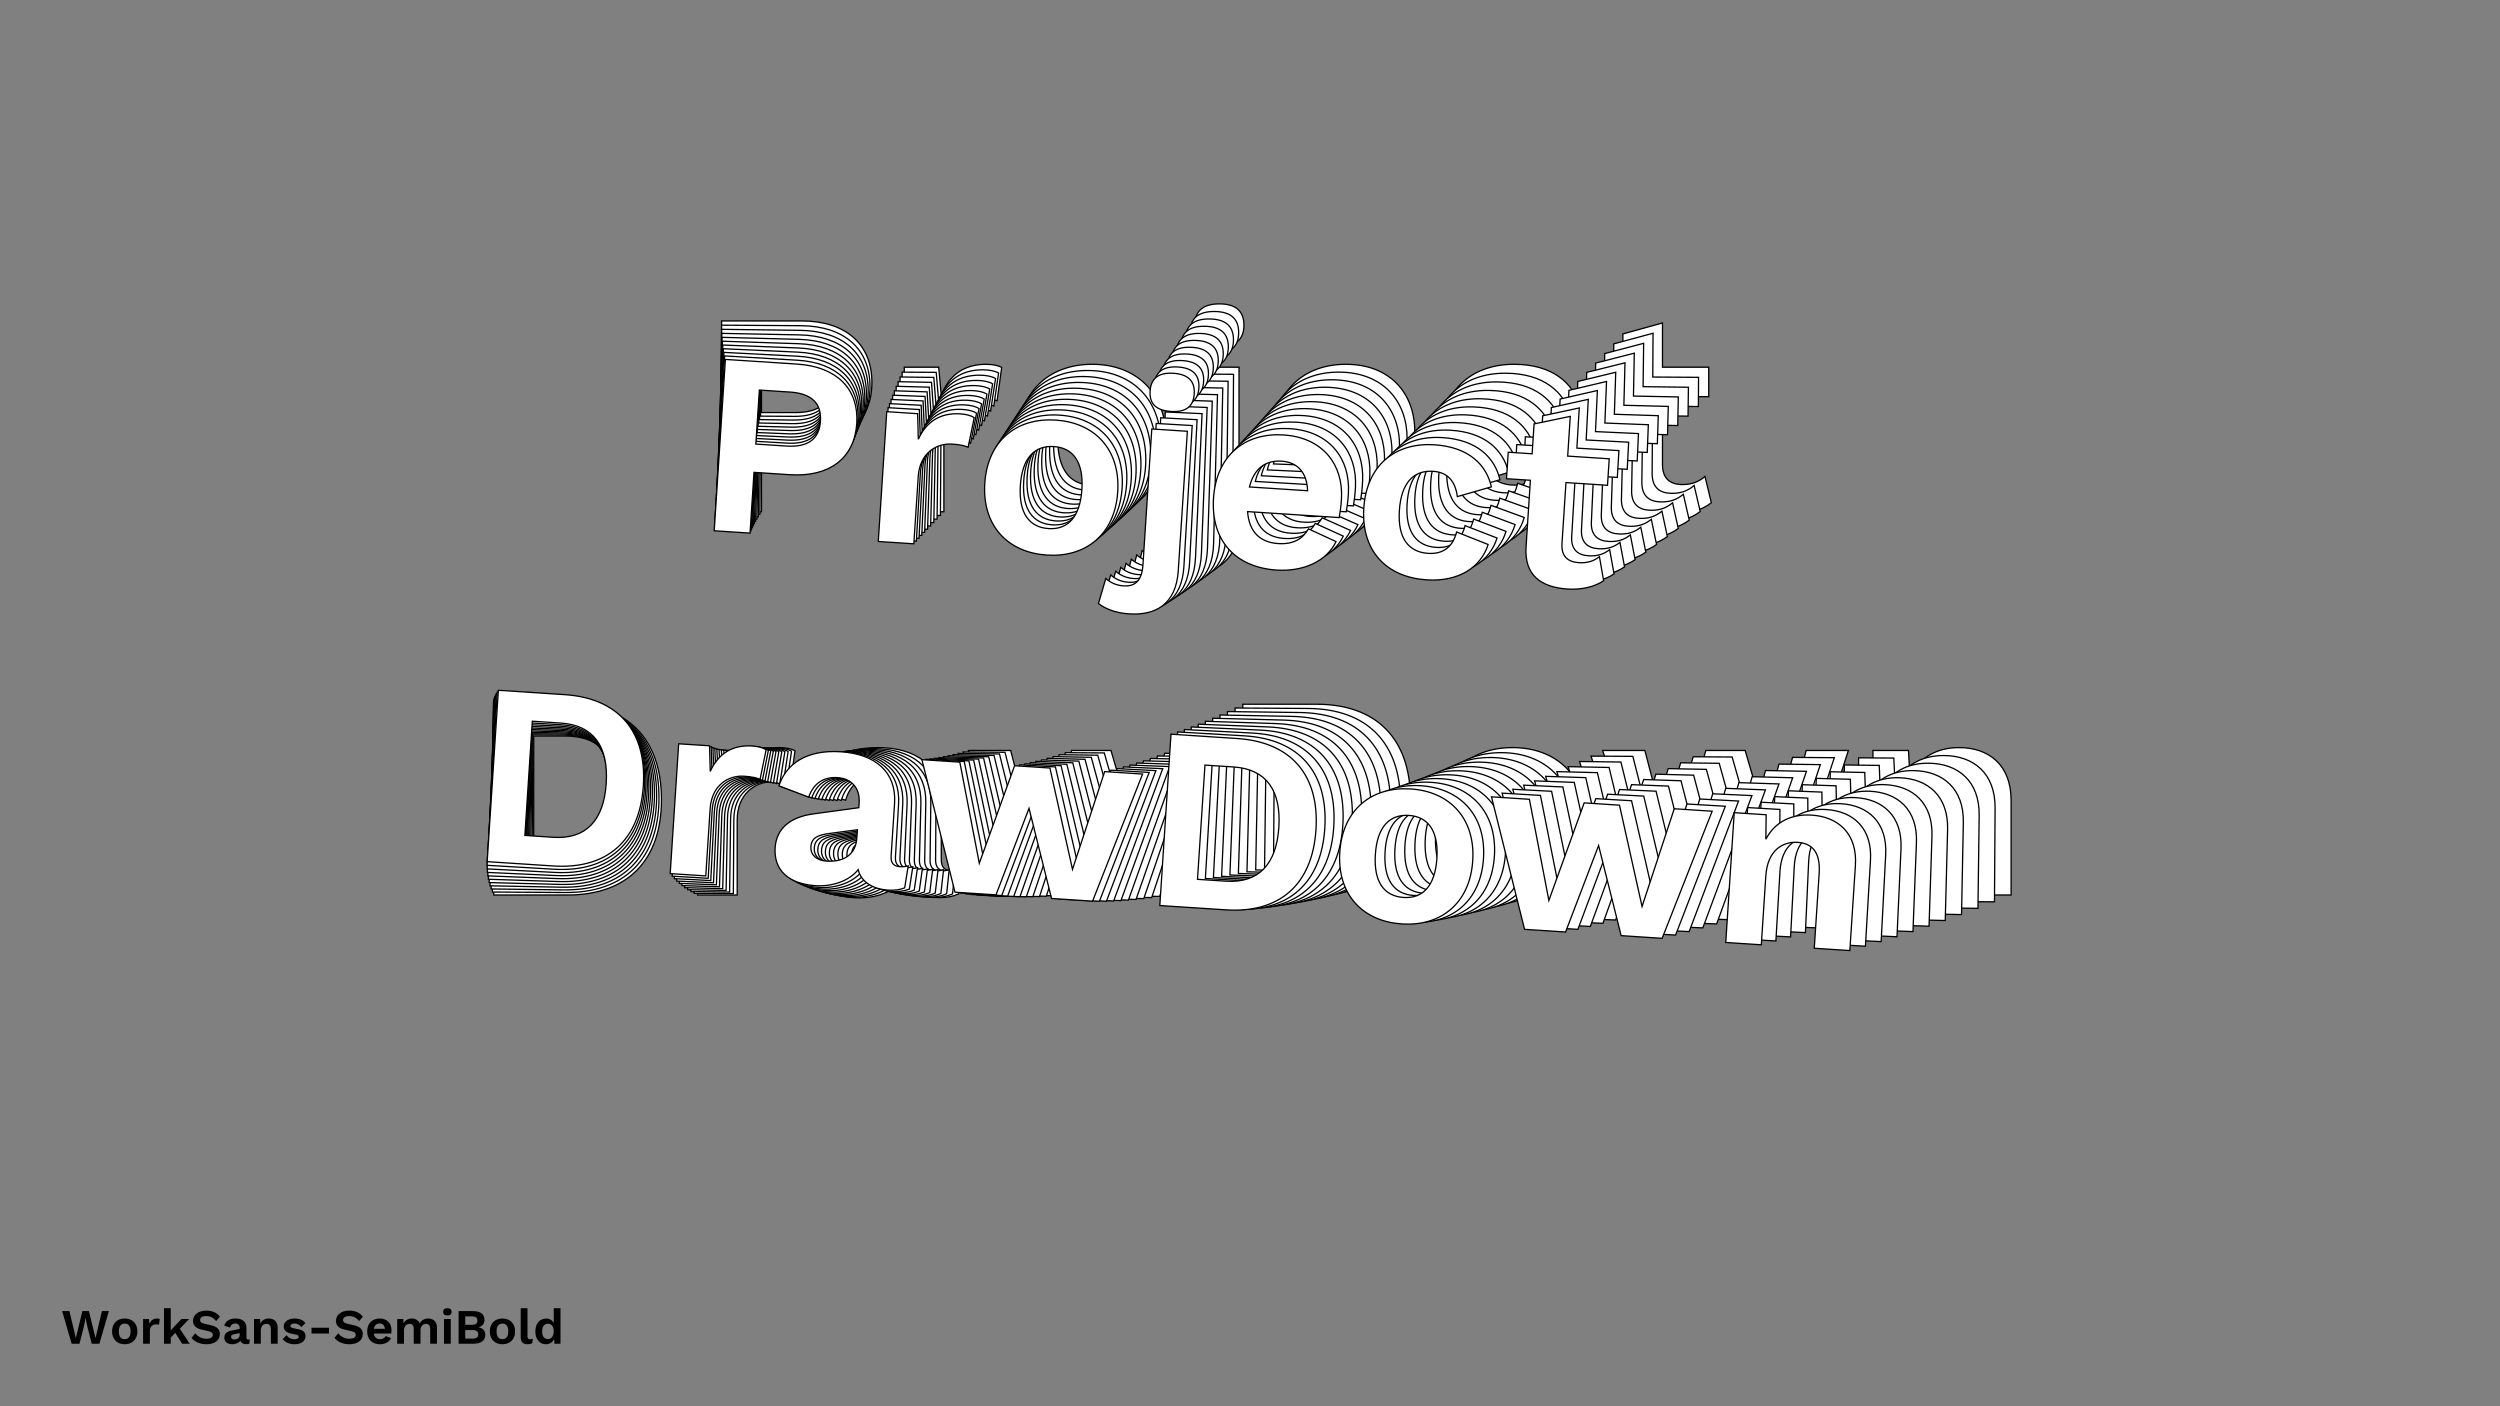 <?xml version="1.0"?>
<svg xmlns="http://www.w3.org/2000/svg" width="1920" height="1080" viewBox="-960 -540 1920 1080">
    <rect x="-960" y="-540" width="1920" height="1080" fill="#808080" stroke="none"/>
    <path d="M-344.32,-293.52L-405.82,-293.52L-405.82,-147L-375.18,-147L-375.18,-198.95L-344.32,-198.95C-310.80,-198.95 -290.38,-216.49 -290.38,-246.23C-290.38,-275.98 -310.80,-293.52 -344.32,-293.52ZM-348.98,-223.15L-375.18,-223.15L-375.18,-269.32L-348.98,-269.32C-330.56,-269.32 -321.46,-261.55 -321.46,-246.23C-321.46,-230.92 -330.56,-223.15 -348.98,-223.15ZM-265.51,-147L-235.10,-147L-235.10,-204.50C-235.10,-224.48 -221.56,-234.02 -208.01,-234.02C-201.13,-234.02 -197.36,-233.36 -194.25,-232.25L-190.70,-257.78C-193.36,-259.33 -197.80,-260.22 -202.69,-260.22C-220.00,-260.22 -231.32,-251.56 -237.10,-236.24L-239.09,-258L-265.51,-258ZM-121.21,-260.22C-154.73,-260.22 -178.04,-238.69 -178.04,-202.50C-178.04,-166.31 -154.73,-144.78 -121.21,-144.78C-87.69,-144.78 -64.38,-166.31 -64.38,-202.50C-64.38,-238.69 -87.69,-260.22 -121.21,-260.22ZM-121.21,-237.58C-104.78,-237.58 -95.02,-226.03 -95.02,-202.50C-95.02,-178.97 -104.78,-167.42 -121.21,-167.42C-137.86,-167.42 -147.63,-178.97 -147.63,-202.50C-147.63,-226.03 -137.86,-237.58 -121.21,-237.58ZM-23.53,-273.98C-10.88,-273.98 -4.66,-279.31 -4.66,-290.19C-4.66,-301.07 -10.88,-306.62 -23.53,-306.62C-36.19,-306.62 -42.40,-301.07 -42.40,-290.19C-42.40,-279.31 -36.19,-273.98 -23.53,-273.98ZM-8.44,-258L-38.85,-258L-38.85,-141.67C-38.85,-127.69 -44.84,-122.80 -54.17,-122.80C-60.83,-122.80 -66.16,-125.24 -69.71,-128.13L-74.59,-106.37C-67.93,-101.93 -58.83,-99.27 -47.95,-99.27C-25.53,-99.27 -8.44,-109.70 -8.44,-138.79ZM126.54,-208.49C126.54,-238.24 107.23,-260.22 73.70,-260.22C40.63,-260.22 17.54,-238.91 17.54,-202.50C17.54,-166.09 40.18,-144.78 75.26,-144.78C97.90,-144.78 117.22,-154.77 124.32,-172.31L100.12,-181.63C95.68,-172.75 88.13,-167.42 75.04,-167.42C59.72,-167.42 49.73,-175.64 47.29,-192.95L125.65,-192.95C126.10,-196.95 126.54,-202.50 126.54,-208.49ZM73.48,-237.80C87.25,-237.80 95.68,-229.36 97.24,-214.04L47.51,-214.04C50.39,-229.81 59.50,-237.80 73.48,-237.80ZM202.69,-260.22C169.16,-260.22 146.08,-238.91 146.08,-202.50C146.08,-166.09 168.94,-144.78 203.57,-144.78C231.10,-144.78 249.08,-158.54 253.97,-178.30L226.44,-187.18C224.00,-174.53 216.45,-167.42 203.35,-167.42C186.70,-167.42 176.49,-178.52 176.49,-202.28C176.49,-225.59 186.04,-237.58 203.13,-237.58C215.12,-237.58 222.44,-230.69 225.11,-217.37L253.52,-227.59C248.20,-245.79 232.43,-260.22 202.69,-260.22ZM349.43,-174.08C344.77,-170.09 339.66,-167.87 332.11,-167.87C322.57,-167.87 316.79,-172.53 316.79,-183.19L316.79,-235.36L352.31,-235.36L352.31,-258L316.79,-258L316.79,-291.97L286.38,-283.53L286.38,-258L265.96,-258L265.96,-235.36L286.38,-235.36L286.38,-178.30C286.38,-153.88 301.70,-144.78 324.12,-144.78C335.89,-144.78 346.99,-148.11 354.31,-153.88ZM-524.14,0.85L-580.75,0.85L-580.75,147.37L-524.14,147.37C-478.19,147.37 -451.99,120.95 -451.99,74.11C-451.99,27.27 -478.19,0.85 -524.14,0.85ZM-525.70,122.95L-550.12,122.95L-550.12,25.27L-525.70,25.27C-497.72,25.27 -483.74,42.59 -483.74,74.11C-483.74,105.64 -497.72,122.95 -525.70,122.95ZM-424.24,147.37L-393.83,147.37L-393.83,89.87C-393.83,69.89 -380.29,60.35 -366.74,60.35C-359.86,60.35 -356.09,61.01 -352.98,62.12L-349.43,36.59C-352.09,35.04 -356.53,34.15 -361.42,34.15C-378.73,34.15 -390.05,42.81 -395.83,58.13L-397.82,36.37L-424.24,36.37ZM-229.10,128.72C-234.43,128.72 -237.10,126.06 -237.10,120.29L-237.10,75.22C-237.10,47.92 -256.63,34.15 -285.71,34.15C-314.57,34.15 -331.45,47.03 -336.55,66.56L-310.58,74.56C-306.80,61.46 -297.92,56.35 -287.05,56.35C-275.28,56.35 -267.29,63.90 -267.29,76.55L-267.29,80.77L-305.47,88.54C-325.45,92.54 -336.33,103.19 -336.33,119.62C-336.33,139.16 -322.34,149.59 -299.70,149.59C-285.71,149.59 -271.51,143.82 -264.40,133.61C-261.07,144.04 -250.86,149.15 -238.21,149.37C-232.21,149.37 -227.33,148.26 -223.78,146.48L-222,127.61C-224.00,128.28 -226.66,128.72 -229.10,128.72ZM-291.93,128.06C-299.70,128.06 -305.92,124.06 -305.92,116.74C-305.92,108.97 -300.81,106.30 -290.60,104.30L-267.29,99.64L-267.29,106.52C-267.29,122.73 -279.28,128.06 -291.93,128.06ZM-59.94,36.37L-81.92,121.40L-106.78,36.37L-136.97,36.37L-161.62,121.40L-183.82,36.37L-216.23,36.37L-180.71,147.37L-145.63,147.37L-122.32,71.89L-98.12,147.37L-63.05,147.37L-27.53,36.37ZM51.06,0.85L-5.55,0.85L-5.55,147.37L51.06,147.37C97.01,147.37 123.21,120.95 123.21,74.11C123.21,27.27 97.01,0.85 51.06,0.85ZM49.51,122.95L25.09,122.95L25.09,25.27L49.51,25.27C77.48,25.27 91.46,42.59 91.46,74.11C91.46,105.64 77.48,122.95 49.51,122.95ZM201.58,34.15C168.05,34.15 144.74,55.69 144.74,91.87C144.74,128.06 168.05,149.59 201.58,149.59C235.10,149.59 258.41,128.06 258.41,91.87C258.41,55.69 235.10,34.15 201.58,34.15ZM201.58,56.80C218.00,56.80 227.77,68.34 227.77,91.87C227.77,115.40 218.00,126.95 201.58,126.95C184.93,126.95 175.16,115.40 175.16,91.87C175.16,68.34 184.93,56.80 201.58,56.80ZM427.13,36.37L405.15,121.40L380.29,36.37L350.09,36.37L325.45,121.40L303.25,36.37L270.84,36.37L306.36,147.37L341.44,147.37L364.75,71.89L388.94,147.37L424.02,147.37L459.54,36.37ZM544.57,34.15C527.47,34.15 513.71,41.70 506.83,57.24L505.72,36.37L478.41,36.37L478.41,147.37L508.82,147.37L508.82,88.54C508.82,66.34 521.48,58.13 534.13,58.13C545.68,58.13 554.11,64.34 554.11,83.21L554.11,147.37L584.53,147.37L584.53,74.56C584.53,47.69 567.65,34.15 544.57,34.15Z" fill="#ffffff" stroke="#000000"/>
    <path d="M-344.94,-289.87L-405.82,-290.27L-406.76,-145.21L-376.43,-145.02L-376.10,-196.44L-345.55,-196.24C-312.36,-196.03 -292.03,-213.26 -291.84,-242.71C-291.65,-272.16 -311.75,-289.65 -344.94,-289.87ZM-350.01,-220.23L-375.94,-220.40L-375.64,-266.11L-349.71,-265.94C-331.47,-265.82 -322.51,-258.07 -322.61,-242.91C-322.70,-227.74 -331.77,-220.11 -350.01,-220.23ZM-267.86,-144.31L-237.75,-144.11L-237.38,-201.03C-237.25,-220.81 -223.79,-230.18 -210.38,-230.09C-203.57,-230.04 -199.83,-229.36 -196.76,-228.24L-193.08,-253.49C-195.71,-255.05 -200.10,-255.96 -204.94,-255.99C-222.08,-256.10 -233.34,-247.60 -239.16,-232.47L-240.99,-254.03L-267.15,-254.20ZM-124.28,-255.46C-157.46,-255.68 -180.68,-234.51 -180.91,-198.69C-181.15,-162.86 -158.21,-141.40 -125.02,-141.18C-91.84,-140.96 -68.62,-162.13 -68.39,-197.95C-68.15,-233.78 -91.09,-255.25 -124.28,-255.46ZM-124.42,-233.05C-108.16,-232.94 -98.57,-221.45 -98.72,-198.15C-98.87,-174.86 -108.61,-163.49 -124.88,-163.60C-141.36,-163.70 -150.96,-175.20 -150.80,-198.49C-150.65,-221.79 -140.91,-233.15 -124.42,-233.05ZM-27.49,-268.46C-14.96,-268.38 -8.77,-273.61 -8.70,-284.38C-8.63,-295.15 -14.75,-300.68 -27.28,-300.77C-39.80,-300.85 -45.99,-295.39 -46.06,-284.62C-46.13,-273.86 -40.02,-268.54 -27.49,-268.46ZM-12.65,-252.54L-42.76,-252.73L-43.51,-137.57C-43.60,-123.73 -49.56,-118.93 -58.79,-118.99C-65.39,-119.03 -70.64,-121.48 -74.14,-124.36L-79.12,-102.86C-72.55,-98.42 -63.56,-95.72 -52.79,-95.65C-30.59,-95.51 -13.60,-105.73 -13.42,-134.52ZM120.66,-202.66C120.85,-232.11 101.87,-253.99 68.68,-254.21C35.94,-254.42 12.94,-233.47 12.71,-197.43C12.47,-161.38 34.75,-140.14 69.48,-139.91C91.90,-139.77 111.08,-149.53 118.23,-166.85L94.33,-176.23C89.88,-167.47 82.37,-162.25 69.40,-162.33C54.24,-162.43 44.40,-170.63 42.10,-187.78L119.68,-187.28C120.14,-191.23 120.62,-196.72 120.66,-202.66ZM68.32,-232.01C81.95,-231.92 90.24,-223.52 91.68,-208.34L42.45,-208.66C45.41,-224.25 54.47,-232.10 68.32,-232.01ZM196.37,-253.37C163.19,-253.59 140.19,-232.64 139.96,-196.60C139.72,-160.55 162.22,-139.31 196.51,-139.08C223.76,-138.91 241.65,-152.42 246.61,-171.95L219.42,-180.91C216.92,-168.40 209.40,-161.42 196.43,-161.50C179.95,-161.61 169.91,-172.67 170.07,-196.18C170.22,-219.26 179.74,-231.06 196.67,-230.95C208.54,-230.88 215.74,-224.02 218.30,-210.81L246.49,-220.74C241.33,-238.79 225.82,-253.18 196.37,-253.37ZM341.09,-167.15C336.45,-163.23 331.38,-161.06 323.91,-161.11C314.46,-161.17 308.77,-165.83 308.84,-176.38L309.18,-228.02L344.34,-227.79L344.49,-250.21L309.32,-250.44L309.54,-284.07L279.38,-275.91L279.22,-250.64L259.00,-250.77L258.85,-228.35L279.07,-228.22L278.70,-171.74C278.54,-147.56 293.65,-138.45 315.85,-138.31C327.49,-138.23 338.50,-141.46 345.79,-147.12ZM-524.85,0.39L-580.90,0.03L-581.84,145.08L-525.80,145.45C-480.31,145.74 -454.20,119.76 -453.90,73.39C-453.60,27.01 -479.36,0.69 -524.85,0.39ZM-527.18,121.26L-551.36,121.10L-550.73,24.40L-526.55,24.56C-498.86,24.74 -485.12,41.97 -485.33,73.18C-485.53,104.39 -499.49,121.44 -527.18,121.26ZM-426.90,146.09L-396.79,146.29L-396.42,89.36C-396.29,69.58 -382.82,60.22 -369.42,60.31C-362.60,60.35 -358.87,61.04 -355.80,62.16L-352.12,36.90C-354.75,35.35 -359.14,34.44 -363.97,34.41C-381.12,34.30 -392.38,42.80 -398.19,57.92L-400.03,36.37L-426.18,36.20ZM-233.60,128.89C-238.87,128.85 -241.49,126.20 -241.46,120.48L-241.16,75.87C-240.99,48.84 -260.24,35.09 -289.03,34.90C-317.60,34.71 -334.39,47.35 -339.57,66.66L-313.91,74.74C-310.09,61.79 -301.26,56.80 -290.49,56.87C-278.84,56.94 -270.98,64.47 -271.06,76.99L-271.09,81.17L-308.94,88.62C-328.75,92.44 -339.58,102.92 -339.69,119.19C-339.82,138.53 -326.04,148.94 -303.62,149.09C-289.77,149.18 -275.67,143.56 -268.57,133.49C-265.34,143.85 -255.27,148.97 -242.74,149.27C-236.81,149.31 -231.97,148.24 -228.44,146.50L-226.56,127.83C-228.54,128.48 -231.18,128.90 -233.60,128.89ZM-295.79,127.82C-303.48,127.77 -309.61,123.78 -309.56,116.52C-309.51,108.83 -304.44,106.23 -294.32,104.32L-271.21,99.85L-271.26,106.66C-271.36,122.71 -283.26,127.90 -295.79,127.82ZM-65.53,38.55L-87.84,122.58L-111.91,38.25L-141.80,38.06L-166.74,122.07L-188.17,37.75L-220.26,37.54L-185.81,147.66L-151.08,147.89L-127.52,73.31L-104.05,148.19L-69.33,148.42L-33.45,38.76ZM44.58,4.10L-11.46,3.74L-12.40,148.79L43.64,149.16C89.13,149.45 115.24,123.47 115.54,77.10C115.84,30.72 90.08,4.40 44.58,4.10ZM42.26,124.97L18.08,124.81L18.71,28.11L42.89,28.27C70.58,28.45 84.31,45.68 84.11,76.89C83.91,108.10 69.95,125.15 42.26,124.97ZM193.38,38.04C160.19,37.82 136.98,58.99 136.74,94.82C136.51,130.64 159.45,152.11 192.63,152.32C225.82,152.54 249.03,131.37 249.27,95.55C249.50,59.73 226.56,38.26 193.38,38.04ZM193.23,60.46C209.49,60.56 219.09,72.06 218.94,95.35C218.79,118.65 209.04,130.01 192.78,129.91C176.29,129.80 166.70,118.31 166.85,95.01C167.00,71.72 176.75,60.35 193.23,60.46ZM416.65,41.69L394.35,125.73L370.28,41.39L340.39,41.20L315.45,125.21L294.02,40.89L261.93,40.69L296.38,150.80L331.10,151.03L354.67,76.46L378.14,151.34L412.86,151.56L448.74,41.90ZM532.93,40.25C516.01,40.14 502.33,47.53 495.42,62.87L494.45,42.20L467.42,42.02L466.71,151.91L496.82,152.11L497.19,93.87C497.34,71.89 509.92,63.84 522.45,63.92C533.87,64.00 542.19,70.20 542.06,88.89L541.65,152.40L571.76,152.60L572.23,80.51C572.40,53.92 555.79,40.40 532.93,40.25Z" fill="#ffffff" stroke="#000000"/>
    <path d="M-345.49,-286.30L-405.75,-287.08L-407.62,-143.50L-377.60,-143.11L-376.94,-194.02L-346.70,-193.62C-313.85,-193.20 -293.62,-210.12 -293.24,-239.27C-292.86,-268.42 -312.65,-285.87 -345.49,-286.30ZM-350.96,-217.39L-376.63,-217.73L-376.04,-262.98L-350.37,-262.64C-332.32,-262.41 -323.50,-254.68 -323.69,-239.67C-323.89,-224.66 -332.91,-217.16 -350.96,-217.39ZM-270.14,-141.71L-240.33,-141.32L-239.60,-197.67C-239.35,-217.25 -225.95,-226.43 -212.68,-226.25C-205.94,-226.17 -202.25,-225.47 -199.22,-224.34L-195.41,-249.31C-198.00,-250.87 -202.34,-251.79 -207.13,-251.86C-224.10,-252.08 -235.30,-243.74 -241.15,-228.80L-242.83,-250.15L-268.72,-250.48ZM-127.29,-250.82C-160.14,-251.24 -183.26,-230.44 -183.72,-194.98C-184.18,-159.52 -161.61,-138.12 -128.76,-137.69C-95.92,-137.27 -72.80,-158.07 -72.34,-193.53C-71.87,-228.99 -94.44,-250.39 -127.29,-250.82ZM-127.58,-228.63C-111.48,-228.42 -102.06,-216.98 -102.36,-193.92C-102.66,-170.86 -112.38,-159.67 -128.48,-159.88C-144.79,-160.10 -154.22,-171.53 -153.91,-194.59C-153.61,-217.65 -143.90,-228.84 -127.58,-228.63ZM-31.40,-263.06C-19.00,-262.89 -12.84,-268.04 -12.70,-278.70C-12.56,-289.35 -18.58,-294.87 -30.98,-295.03C-43.38,-295.20 -49.54,-289.84 -49.68,-279.18C-49.82,-268.52 -43.80,-263.22 -31.40,-263.06ZM-16.81,-247.20L-46.61,-247.59L-48.10,-133.60C-48.27,-119.89 -54.21,-115.18 -63.35,-115.30C-69.87,-115.39 -75.06,-117.85 -78.51,-120.72L-83.57,-99.46C-77.10,-95.03 -68.22,-92.30 -57.56,-92.16C-35.59,-91.88 -18.70,-101.88 -18.33,-130.38ZM114.83,-196.96C115.21,-226.12 96.56,-247.90 63.71,-248.33C31.30,-248.75 8.40,-228.16 7.94,-192.48C7.47,-156.81 29.39,-135.63 63.76,-135.19C85.95,-134.90 105.00,-144.44 112.19,-161.53L88.60,-170.98C84.13,-162.33 76.67,-157.21 63.83,-157.38C48.82,-157.57 39.14,-165.75 36.96,-182.75L113.76,-181.75C114.24,-185.66 114.75,-191.09 114.83,-196.96ZM63.21,-226.36C76.69,-226.18 84.85,-217.81 86.18,-202.78L37.45,-203.41C40.48,-218.82 49.50,-226.54 63.21,-226.36ZM190.10,-246.68C157.25,-247.11 134.36,-226.52 133.89,-190.84C133.43,-155.16 155.56,-133.99 189.50,-133.55C216.47,-133.19 234.27,-146.45 239.31,-165.75L212.45,-174.80C209.89,-162.44 202.41,-155.57 189.57,-155.74C173.25,-155.95 163.39,-166.96 163.69,-190.24C163.99,-213.08 173.50,-224.70 190.25,-224.48C202.00,-224.33 209.09,-217.49 211.53,-204.41L239.50,-214.05C234.51,-231.96 219.25,-246.30 190.10,-246.68ZM332.80,-160.40C328.18,-156.54 323.15,-154.43 315.75,-154.53C306.40,-154.65 300.80,-159.29 300.94,-169.74L301.60,-220.86L336.41,-220.40L336.70,-242.59L301.89,-243.05L302.32,-276.33L272.41,-268.45L272.09,-243.44L252.07,-243.70L251.78,-221.51L271.80,-221.25L271.07,-165.34C270.76,-141.41 285.65,-132.29 307.62,-132.01C319.15,-131.86 330.07,-134.98 337.33,-140.54ZM-525.46,-0.13L-580.94,-0.85L-582.81,142.72L-527.33,143.45C-482.30,144.03 -456.29,118.48 -455.70,72.58C-455.10,26.68 -480.43,0.45 -525.46,-0.13ZM-528.54,119.50L-552.47,119.18L-551.23,23.47L-527.30,23.78C-499.89,24.13 -486.40,41.28 -486.80,72.17C-487.21,103.06 -501.13,119.85 -528.54,119.50ZM-429.44,144.72L-399.64,145.11L-398.90,88.77C-398.65,69.19 -385.25,60.01 -371.98,60.18C-365.24,60.27 -361.55,60.97 -358.52,62.10L-354.71,37.12C-357.30,35.57 -361.64,34.64 -366.43,34.58C-383.40,34.36 -394.60,42.70 -400.45,57.63L-402.13,36.29L-428.02,35.95ZM-237.98,128.94C-243.20,128.87 -245.78,126.23 -245.71,120.57L-245.13,76.41C-244.78,49.65 -263.75,35.92 -292.25,35.54C-320.53,35.18 -337.23,47.58 -342.48,66.66L-317.13,74.82C-313.26,62.03 -304.50,57.14 -293.84,57.28C-282.31,57.43 -274.57,64.93 -274.73,77.33L-274.79,81.46L-312.30,88.59C-331.93,92.25 -342.73,102.55 -342.94,118.65C-343.19,137.79 -329.62,148.20 -307.43,148.49C-293.72,148.67 -279.73,143.19 -272.63,133.27C-269.50,143.54 -259.56,148.68 -247.17,149.05C-241.29,149.13 -236.49,148.11 -232.99,146.41L-231.01,127.94C-232.97,128.57 -235.59,128.97 -237.98,128.94ZM-299.54,127.48C-307.15,127.39 -313.19,123.39 -313.10,116.21C-313.00,108.60 -307.96,106.05 -297.93,104.22L-275.03,99.95L-275.12,106.70C-275.32,122.58 -287.14,127.65 -299.54,127.48ZM-71.04,40.60L-93.66,123.64L-116.94,40.00L-146.52,39.62L-171.76,122.62L-192.42,39.02L-224.19,38.61L-190.80,147.83L-156.42,148.28L-132.62,74.61L-109.87,148.89L-75.50,149.33L-39.28,41.02ZM38.19,7.21L-17.29,6.49L-19.16,150.07L36.32,150.79C81.35,151.38 107.36,125.82 107.95,79.92C108.55,34.02 83.22,7.80 38.19,7.21ZM35.11,126.84L11.18,126.53L12.42,30.81L36.35,31.12C63.76,31.48 77.25,48.63 76.85,79.52C76.44,110.41 62.52,127.20 35.11,126.84ZM185.26,41.77C152.41,41.34 129.29,62.14 128.83,97.60C128.37,133.06 150.93,154.46 183.78,154.89C216.63,155.32 239.75,134.51 240.21,99.05C240.67,63.59 218.10,42.19 185.26,41.77ZM184.97,63.96C201.06,64.17 210.49,75.60 210.19,98.66C209.89,121.72 200.17,132.91 184.07,132.70C167.76,132.49 158.33,121.05 158.63,97.99C158.93,74.93 168.65,63.74 184.97,63.96ZM406.25,46.82L383.63,129.86L360.35,46.22L330.76,45.84L305.53,128.84L284.86,45.24L253.10,44.83L286.49,154.05L320.86,154.50L344.67,80.83L367.42,155.11L401.79,155.55L438.01,47.24ZM521.36,46.15C504.61,45.93 491.02,53.15 484.08,68.29L483.26,47.83L456.50,47.48L455.08,156.25L484.89,156.64L485.64,98.99C485.92,77.23 498.43,69.35 510.83,69.51C522.14,69.66 530.33,75.85 530.09,94.34L529.27,157.21L559.07,157.60L560.00,86.25C560.34,59.93 543.98,46.44 521.36,46.15Z" fill="#ffffff" stroke="#000000"/>
    <path d="M-345.99,-282.80L-405.63,-283.97L-408.41,-141.87L-378.70,-141.29L-377.71,-191.67L-347.78,-191.08C-315.27,-190.45 -295.13,-207.07 -294.57,-235.92C-294.01,-264.77 -313.48,-282.17 -345.99,-282.80ZM-351.85,-214.64L-377.25,-215.14L-376.38,-259.92L-350.97,-259.42C-333.10,-259.07 -324.42,-251.36 -324.71,-236.51C-325.00,-221.65 -333.98,-214.29 -351.85,-214.64ZM-272.34,-139.21L-242.84,-138.63L-241.75,-194.40C-241.37,-213.77 -228.06,-222.77 -214.93,-222.52C-208.25,-222.39 -204.60,-221.67 -201.61,-220.53L-197.68,-245.23C-200.24,-246.78 -204.53,-247.73 -209.26,-247.82C-226.06,-248.15 -237.20,-239.97 -243.09,-225.22L-244.61,-246.36L-270.23,-246.86ZM-130.25,-246.28C-162.76,-246.91 -185.77,-226.47 -186.46,-191.38C-187.14,-156.28 -164.95,-134.96 -132.44,-134.32C-99.93,-133.69 -76.91,-154.13 -76.22,-189.22C-75.54,-224.31 -97.74,-245.64 -130.25,-246.28ZM-130.68,-224.32C-114.74,-224.00 -105.49,-212.62 -105.94,-189.80C-106.38,-166.98 -116.07,-155.97 -132.01,-156.28C-148.15,-156.60 -157.41,-167.98 -156.96,-190.80C-156.52,-213.62 -146.82,-224.63 -130.68,-224.32ZM-35.25,-257.77C-22.98,-257.53 -16.85,-262.58 -16.65,-273.13C-16.44,-283.68 -22.36,-289.18 -34.64,-289.42C-46.91,-289.66 -53.04,-284.40 -53.25,-273.85C-53.45,-263.30 -47.53,-258.01 -35.25,-257.77ZM-20.92,-241.99L-50.41,-242.56L-52.62,-129.75C-52.88,-116.18 -58.79,-111.56 -67.83,-111.74C-74.29,-111.86 -79.41,-114.33 -82.80,-117.20L-87.95,-96.19C-81.58,-91.76 -72.80,-89.00 -62.25,-88.80C-40.50,-88.37 -23.73,-98.17 -23.18,-126.37ZM109.05,-191.41C109.61,-220.26 91.30,-241.95 58.79,-242.58C26.71,-243.21 3.91,-222.98 3.22,-187.67C2.53,-152.36 24.09,-131.26 58.10,-130.60C80.06,-130.17 98.98,-139.49 106.21,-156.36L82.92,-165.86C78.44,-157.34 71.02,-152.31 58.32,-152.56C43.46,-152.85 33.93,-161.01 31.89,-177.85L107.89,-176.36C108.40,-180.23 108.93,-185.60 109.05,-191.41ZM58.14,-220.84C71.49,-220.58 79.51,-212.24 80.73,-197.35L32.50,-198.30C35.60,-213.53 44.58,-221.10 58.14,-220.84ZM183.87,-240.14C151.36,-240.77 128.57,-220.54 127.88,-185.23C127.19,-149.92 148.96,-128.82 182.55,-128.16C209.24,-127.64 226.94,-140.65 232.05,-159.72L205.53,-168.85C202.92,-156.63 195.46,-149.88 182.76,-150.13C166.61,-150.44 156.92,-161.40 157.37,-184.44C157.81,-207.05 167.30,-218.49 183.88,-218.17C195.50,-217.94 202.48,-211.13 204.81,-198.16L232.56,-207.52C227.74,-225.28 212.72,-239.57 183.87,-240.14ZM324.55,-153.82C319.96,-150.03 314.96,-147.97 307.64,-148.12C298.38,-148.30 292.88,-152.93 293.08,-163.26L294.07,-213.86L328.51,-213.19L328.94,-235.15L294.50,-235.82L295.14,-268.76L265.48,-261.16L265.00,-236.40L245.19,-236.78L244.76,-214.82L264.57,-214.44L263.49,-159.10C263.03,-135.42 277.71,-126.30 299.45,-125.88C310.86,-125.65 321.69,-128.67 328.91,-134.13ZM-525.96,-0.72L-580.87,-1.80L-583.64,140.30L-528.74,141.37C-484.18,142.24 -458.27,117.12 -457.38,71.69C-456.49,26.26 -481.40,0.15 -525.96,-0.72ZM-529.79,117.66L-553.47,117.20L-551.62,22.47L-527.93,22.93C-500.81,23.46 -487.57,40.52 -488.17,71.09C-488.77,101.66 -502.66,118.19 -529.79,117.66ZM-431.86,143.27L-402.36,143.84L-401.27,88.08C-400.89,68.70 -387.58,59.70 -374.45,59.96C-367.77,60.09 -364.12,60.81 -361.13,61.94L-357.20,37.25C-359.76,35.69 -364.04,34.75 -368.78,34.66C-385.57,34.33 -396.72,42.51 -402.61,57.26L-404.13,36.12L-429.75,35.62ZM-242.26,128.88C-247.42,128.78 -249.96,126.15 -249.85,120.55L-248.99,76.84C-248.47,50.36 -267.16,36.64 -295.36,36.09C-323.35,35.54 -339.96,47.71 -345.28,66.56L-320.24,74.80C-316.34,62.17 -307.63,57.39 -297.08,57.60C-285.67,57.82 -278.06,65.29 -278.30,77.56L-278.38,81.65L-315.56,88.47C-335.01,91.96 -345.76,102.09 -346.07,118.02C-346.44,136.97 -333.08,147.35 -311.12,147.78C-297.55,148.05 -283.66,142.72 -276.58,132.95C-273.55,143.13 -263.74,148.28 -251.47,148.73C-245.66,148.85 -240.90,147.86 -237.43,146.21L-235.35,127.94C-237.30,128.55 -239.89,128.93 -242.26,128.88ZM-303.17,127.04C-310.71,126.90 -316.66,122.90 -316.52,115.80C-316.37,108.26 -311.37,105.78 -301.43,104.03L-278.74,99.95L-278.87,106.63C-279.17,122.35 -290.90,127.28 -303.17,127.04ZM-76.45,42.52L-99.37,124.57L-121.88,41.64L-151.16,41.06L-176.67,123.06L-196.58,40.18L-228.02,39.56L-195.67,147.88L-161.66,148.55L-137.62,75.79L-115.58,149.45L-81.57,150.12L-45.01,43.14ZM31.88,10.18L-23.03,9.11L-25.80,151.21L29.10,152.28C73.66,153.15 99.57,128.03 100.46,82.60C101.35,37.17 76.44,11.05 31.88,10.18ZM28.05,128.57L4.37,128.10L6.22,33.37L29.91,33.83C57.03,34.37 70.27,51.42 69.67,82.00C69.07,112.57 55.18,129.10 28.05,128.57ZM177.22,45.33C144.71,44.69 121.69,65.14 121.01,100.23C120.32,135.32 142.52,156.65 175.03,157.29C207.54,157.92 230.55,137.48 231.24,102.38C231.92,67.29 209.73,45.97 177.22,45.33ZM176.79,67.29C192.72,67.60 201.97,78.98 201.53,101.80C201.08,124.63 191.39,135.64 175.46,135.32C159.31,135.01 150.06,123.63 150.50,100.81C150.95,77.98 160.64,66.97 176.79,67.29ZM395.92,51.76L372.99,133.80L350.49,50.87L321.21,50.30L295.70,132.29L275.78,49.41L244.35,48.80L276.69,157.12L310.71,157.78L334.75,85.02L356.78,158.68L390.80,159.35L427.35,52.37ZM509.85,51.83C493.28,51.51 479.78,58.57 472.81,73.51L472.13,53.25L445.65,52.73L443.55,160.38L473.04,160.96L474.16,103.90C474.58,82.37 487.01,74.65 499.28,74.89C510.48,75.11 518.54,81.29 518.18,99.59L516.96,161.82L546.46,162.39L547.84,91.77C548.35,65.72 532.24,52.27 509.85,51.83Z" fill="#ffffff" stroke="#000000"/>
    <path d="M-346.43,-279.38L-405.44,-280.92L-409.11,-140.31L-379.71,-139.54L-378.41,-189.40L-348.79,-188.62C-316.62,-187.78 -296.58,-204.10 -295.84,-232.65C-295.09,-261.20 -314.26,-278.54 -346.43,-279.38ZM-352.66,-211.96L-377.80,-212.62L-376.65,-256.93L-351.51,-256.28C-333.82,-255.81 -325.28,-248.13 -325.67,-233.43C-326.05,-218.73 -334.98,-211.50 -352.66,-211.96ZM-274.46,-136.80L-245.27,-136.04L-243.83,-191.22C-243.33,-210.39 -230.10,-219.21 -217.10,-218.87C-210.50,-218.70 -206.89,-217.97 -203.94,-216.83L-199.89,-241.24C-202.41,-242.80 -206.65,-243.76 -211.34,-243.88C-227.95,-244.31 -239.03,-236.29 -244.96,-221.73L-246.33,-242.66L-271.68,-243.32ZM-133.15,-241.84C-165.32,-242.68 -188.23,-222.60 -189.13,-187.87C-190.04,-153.15 -168.20,-131.90 -136.03,-131.06C-103.86,-130.22 -80.96,-150.30 -80.05,-185.03C-79.15,-219.76 -100.98,-241.00 -133.15,-241.84ZM-133.71,-220.11C-117.95,-219.70 -108.86,-208.38 -109.45,-185.80C-110.04,-163.21 -119.70,-152.38 -135.47,-152.79C-151.45,-153.21 -160.53,-164.53 -159.94,-187.11C-159.35,-209.69 -149.69,-220.53 -133.71,-220.11ZM-39.06,-252.61C-26.92,-252.29 -20.82,-257.25 -20.55,-267.69C-20.27,-278.13 -26.10,-283.61 -38.24,-283.93C-50.39,-284.24 -56.49,-279.07 -56.76,-268.63C-57.04,-258.19 -51.21,-252.92 -39.06,-252.61ZM-24.97,-236.89L-54.16,-237.65L-57.07,-126.02C-57.42,-112.59 -63.30,-108.06 -72.24,-108.29C-78.64,-108.46 -83.69,-110.93 -87.02,-113.79L-92.26,-93.03C-85.97,-88.61 -77.31,-85.82 -66.87,-85.55C-45.35,-84.99 -28.68,-94.58 -27.96,-122.48ZM103.32,-186.01C104.06,-214.55 86.08,-236.13 53.91,-236.97C22.17,-237.79 -0.52,-217.92 -1.44,-182.98C-2.35,-148.04 18.85,-127.02 52.51,-126.14C74.24,-125.58 93.03,-134.68 100.28,-151.33L77.30,-160.89C72.81,-152.48 65.44,-147.55 52.87,-147.88C38.17,-148.26 28.78,-156.40 26.87,-173.07L102.08,-171.11C102.61,-174.94 103.17,-180.25 103.32,-186.01ZM53.14,-215.45C66.34,-215.11 74.23,-206.80 75.34,-192.06L27.61,-193.31C30.78,-208.36 39.71,-215.80 53.14,-215.45ZM177.69,-233.74C145.52,-234.58 122.83,-214.70 121.92,-179.76C121.01,-144.82 142.42,-123.80 175.65,-122.93C202.07,-122.24 219.67,-135.00 224.85,-153.84L198.66,-163.05C196.00,-150.97 188.58,-144.34 176.01,-144.67C160.03,-145.09 150.51,-155.99 151.10,-178.79C151.68,-201.16 161.14,-212.43 177.55,-212.00C189.05,-211.70 195.91,-204.91 198.14,-192.06L225.66,-201.15C221.00,-218.75 206.24,-233.00 177.69,-233.74ZM316.36,-147.41C311.79,-143.69 306.83,-141.69 299.59,-141.87C290.43,-142.11 285.00,-146.73 285.27,-156.96L286.57,-207.02L320.66,-206.14L321.23,-227.87L287.14,-228.76L287.99,-261.35L258.59,-254.02L257.95,-229.52L238.35,-230.03L237.79,-208.30L257.39,-207.79L255.96,-153.03C255.35,-129.60 269.82,-120.48 291.34,-119.92C302.63,-119.62 313.37,-122.54 320.54,-127.90ZM-526.36,-1.38L-580.69,-2.80L-584.35,137.82L-530.02,139.23C-485.92,140.38 -460.12,115.68 -458.95,70.73C-457.78,25.78 -482.26,-0.23 -526.36,-1.38ZM-530.90,115.76L-554.34,115.15L-551.90,21.41L-528.46,22.02C-501.62,22.72 -488.63,39.68 -489.42,69.94C-490.21,100.19 -504.06,116.46 -530.90,115.76ZM-434.15,141.73L-404.97,142.49L-403.53,87.31C-403.03,68.14 -389.79,59.32 -376.80,59.66C-370.19,59.83 -366.59,60.56 -363.63,61.70L-359.58,37.29C-362.10,35.73 -366.34,34.77 -371.03,34.65C-387.65,34.22 -398.73,42.24 -404.65,56.80L-406.02,35.87L-431.38,35.21ZM-246.42,128.72C-251.53,128.58 -254.02,125.96 -253.88,120.42L-252.75,77.17C-252.07,50.97 -270.47,37.27 -298.38,36.54C-326.08,35.82 -342.59,47.76 -347.98,66.38L-323.25,74.70C-319.30,62.22 -310.65,57.54 -300.21,57.81C-288.92,58.11 -281.44,65.55 -281.76,77.70L-281.86,81.74L-318.70,88.25C-337.98,91.58 -348.68,101.53 -349.09,117.30C-349.58,136.05 -336.42,146.41 -314.69,146.98C-301.27,147.33 -287.49,142.14 -280.41,132.52C-277.48,142.62 -267.81,147.77 -255.67,148.30C-249.92,148.45 -245.20,147.51 -241.75,145.89L-239.57,127.83C-241.51,128.42 -244.07,128.78 -246.42,128.72ZM-306.69,126.51C-314.15,126.31 -320.02,122.32 -319.83,115.29C-319.64,107.83 -314.67,105.41 -304.82,103.74L-282.33,99.85L-282.51,106.46C-282.91,122.01 -294.55,126.82 -306.69,126.51ZM-81.77,44.32L-104.98,125.37L-126.72,43.15L-155.69,42.39L-181.47,123.38L-200.65,41.22L-231.75,40.41L-200.44,147.82L-166.78,148.70L-142.52,76.85L-121.19,149.89L-87.52,150.77L-50.66,45.13ZM25.65,13.01L-28.68,11.59L-32.35,152.21L21.98,153.62C66.08,154.77 91.88,130.07 93.06,85.12C94.23,40.17 69.75,14.16 25.65,13.01ZM21.10,130.15L-2.33,129.54L0.11,35.80L23.55,36.41C50.39,37.11 63.38,54.07 62.59,84.33C61.80,114.58 47.95,130.85 21.10,130.15ZM169.26,48.73C137.09,47.89 114.18,67.98 113.28,102.70C112.37,137.43 134.20,158.68 166.37,159.52C198.54,160.36 221.45,140.27 222.36,105.55C223.26,70.82 201.43,49.57 169.26,48.73ZM168.69,70.46C184.46,70.88 193.54,82.20 192.96,104.78C192.37,127.36 182.70,138.20 166.94,137.79C150.96,137.37 141.88,126.05 142.46,103.46C143.05,80.88 152.72,70.05 168.69,70.46ZM385.66,56.51L362.44,137.55L340.71,55.33L311.73,54.58L285.96,135.56L266.78,53.41L235.68,52.60L266.99,160.01L300.65,160.89L324.91,89.03L346.24,162.07L379.90,162.95L416.77,57.32ZM498.42,57.31C482.01,56.89 468.62,63.79 461.62,78.53L461.08,58.47L434.88,57.79L432.10,164.31L461.29,165.07L462.76,108.62C463.31,87.31 475.66,79.75 487.81,80.06C498.88,80.35 506.82,86.53 506.35,104.64L504.75,166.21L533.94,166.97L535.76,97.09C536.43,71.31 520.58,57.89 498.42,57.31Z" fill="#ffffff" stroke="#000000"/>
    <path d="M-346.80,-276.04L-405.19,-277.94L-409.72,-138.82L-380.63,-137.87L-379.02,-187.20L-349.73,-186.24C-317.90,-185.20 -297.96,-201.22 -297.04,-229.47C-296.12,-257.71 -314.97,-275.00 -346.80,-276.04ZM-353.40,-209.36L-378.28,-210.17L-376.85,-254.02L-351.97,-253.20C-334.48,-252.63 -326.08,-244.98 -326.55,-230.43C-327.03,-215.89 -335.91,-208.79 -353.40,-209.36ZM-276.50,-134.48L-247.63,-133.54L-245.85,-188.13C-245.23,-207.10 -232.07,-215.75 -219.22,-215.33C-212.68,-215.11 -209.12,-214.37 -206.20,-213.22L-202.04,-237.35C-204.52,-238.90 -208.71,-239.88 -213.35,-240.04C-229.79,-240.57 -240.81,-232.70 -246.76,-218.33L-247.98,-239.05L-273.07,-239.87ZM-135.99,-237.51C-167.82,-238.55 -190.62,-218.83 -191.74,-184.47C-192.85,-150.11 -171.39,-128.94 -139.56,-127.90C-107.73,-126.87 -84.93,-146.59 -83.81,-180.95C-82.69,-215.31 -104.16,-236.48 -135.99,-237.51ZM-136.69,-216.01C-121.09,-215.51 -112.17,-204.24 -112.90,-181.90C-113.63,-159.56 -123.26,-148.90 -138.86,-149.40C-154.67,-149.92 -163.59,-161.18 -162.86,-183.53C-162.13,-205.87 -152.50,-216.53 -136.69,-216.01ZM-42.81,-247.56C-30.80,-247.17 -24.73,-252.04 -24.40,-262.36C-24.06,-272.69 -29.79,-278.15 -41.80,-278.55C-53.82,-278.94 -59.89,-273.86 -60.23,-263.53C-60.57,-253.20 -54.83,-247.95 -42.81,-247.56ZM-28.98,-231.92L-57.85,-232.86L-61.45,-122.40C-61.89,-109.13 -67.73,-104.67 -76.58,-104.96C-82.91,-105.17 -87.89,-107.65 -91.17,-110.50L-96.48,-90.00C-90.30,-85.57 -81.74,-82.76 -71.41,-82.43C-50.12,-81.73 -33.56,-91.11 -32.66,-118.72ZM97.65,-180.73C98.57,-208.98 80.91,-230.45 49.08,-231.48C17.68,-232.51 -4.90,-212.99 -6.03,-178.42C-7.16,-143.85 13.68,-122.91 46.99,-121.83C68.49,-121.12 87.14,-130.01 94.42,-146.44L71.74,-156.05C67.25,-147.75 59.91,-142.93 47.48,-143.33C32.93,-143.81 23.70,-151.91 21.92,-168.43L96.33,-166.01C96.87,-169.79 97.47,-175.04 97.65,-180.73ZM48.18,-210.20C61.25,-209.77 69.00,-201.50 70.00,-186.91L22.78,-188.45C26.01,-203.33 34.90,-210.63 48.18,-210.20ZM171.55,-227.49C139.72,-228.53 117.14,-209.01 116.02,-174.44C114.89,-139.87 135.94,-118.93 168.82,-117.85C194.96,-117.00 212.46,-129.52 217.71,-148.12L191.85,-157.41C189.14,-145.47 181.75,-138.96 169.31,-139.36C153.50,-139.88 144.15,-150.73 144.89,-173.29C145.61,-195.42 155.04,-206.51 171.27,-205.98C182.66,-205.61 189.40,-198.85 191.52,-186.12L218.81,-194.93C214.32,-212.38 199.80,-226.57 171.55,-227.49ZM308.22,-141.17C303.67,-137.52 298.75,-135.57 291.58,-135.80C282.52,-136.09 277.18,-140.70 277.51,-150.82L279.13,-200.35L312.85,-199.25L313.55,-220.75L279.83,-221.85L280.88,-254.10L251.74,-247.04L250.95,-222.79L231.56,-223.43L230.86,-201.93L250.25,-201.29L248.48,-147.12C247.73,-123.93 261.99,-114.82 283.28,-114.12C294.45,-113.76 305.10,-116.58 312.23,-121.83ZM-526.65,-2.10L-580.40,-3.85L-584.93,135.27L-531.18,137.02C-487.55,138.45 -461.86,114.17 -460.41,69.70C-458.96,25.22 -483.01,-0.67 -526.65,-2.10ZM-531.90,113.79L-555.09,113.03L-552.06,20.29L-528.88,21.04C-502.32,21.91 -489.57,38.78 -490.55,68.71C-491.52,98.65 -505.34,114.66 -531.90,113.79ZM-436.33,140.12L-407.45,141.06L-405.67,86.46C-405.05,67.49 -391.90,58.85 -379.04,59.27C-372.50,59.48 -368.94,60.23 -366.02,61.38L-361.86,37.25C-364.34,35.69 -368.53,34.71 -373.17,34.56C-389.61,34.02 -400.63,41.89 -406.58,56.26L-407.81,35.54L-432.89,34.72ZM-250.47,128.45C-255.52,128.28 -257.97,125.67 -257.79,120.19L-256.40,77.40C-255.55,51.47 -273.68,37.80 -301.29,36.90C-328.69,36.01 -345.11,47.71 -350.56,66.10L-326.15,74.49C-322.16,62.17 -313.57,57.60 -303.24,57.94C-292.07,58.30 -284.72,65.72 -285.11,77.73L-285.24,81.74L-321.73,87.93C-340.83,91.11 -351.49,100.89 -351.99,116.49C-352.60,135.04 -339.64,145.38 -318.14,146.08C-304.86,146.51 -291.19,141.47 -284.13,131.99C-281.29,142.00 -271.75,147.17 -259.75,147.77C-254.06,147.96 -249.38,147.05 -245.96,145.48L-243.69,127.61C-245.60,128.18 -248.15,128.52 -250.47,128.45ZM-310.10,125.87C-317.48,125.63 -323.25,121.64 -323.03,114.69C-322.79,107.31 -317.86,104.94 -308.10,103.36L-285.82,99.65L-286.03,106.19C-286.54,121.58 -298.08,126.26 -310.10,125.87ZM-86.99,45.99L-110.49,126.05L-131.46,44.55L-160.13,43.61L-186.16,123.58L-204.61,42.16L-235.38,41.16L-205.09,147.65L-171.79,148.74L-147.32,77.79L-126.68,150.21L-93.37,151.29L-56.21,47.00ZM19.51,15.70L-34.25,13.95L-38.78,153.07L14.97,154.82C58.61,156.25 84.30,131.97 85.75,87.50C87.19,43.02 63.14,17.13 19.51,15.70ZM14.25,131.59L-8.93,130.83L-5.91,38.09L17.27,38.84C43.83,39.71 56.58,56.58 55.60,86.51C54.63,116.45 40.81,132.45 14.25,131.59ZM161.39,51.98C129.56,50.94 106.76,70.67 105.64,105.03C104.52,139.38 125.99,160.55 157.82,161.59C189.65,162.63 212.45,142.90 213.57,108.54C214.69,74.18 193.22,53.02 161.39,51.98ZM160.69,73.48C176.29,73.99 185.20,85.25 184.48,107.59C183.75,129.94 174.12,140.60 158.52,140.09C142.71,139.57 133.79,128.31 134.52,105.97C135.25,83.62 144.88,72.96 160.69,73.48ZM375.48,61.07L351.98,141.12L331.01,59.62L302.34,58.68L276.31,138.65L257.86,57.23L227.09,56.23L257.38,162.72L290.68,163.81L315.15,92.86L335.79,165.28L369.10,166.36L406.26,62.07ZM487.06,62.59C470.83,62.06 457.52,68.80 450.51,83.35L450.10,63.50L424.17,62.65L420.74,168.05L449.62,168.99L451.44,113.13C452.12,92.05 464.39,84.64 476.41,85.03C487.37,85.39 495.19,91.55 494.60,109.47L492.62,170.39L521.50,171.33L523.75,102.19C524.58,76.69 508.98,63.31 487.06,62.59Z" fill="#ffffff" stroke="#000000"/>
    <path d="M-347.11,-272.76L-404.87,-275.02L-410.25,-137.40L-381.47,-136.27L-379.57,-185.07L-350.58,-183.93C-319.10,-182.70 -299.27,-198.42 -298.17,-226.37C-297.08,-254.31 -315.62,-271.53 -347.11,-272.76ZM-354.07,-206.83L-378.68,-207.80L-376.98,-251.17L-352.38,-250.21C-335.07,-249.53 -326.80,-241.90 -327.37,-227.51C-327.93,-213.12 -336.76,-206.16 -354.07,-206.83ZM-278.47,-132.24L-249.90,-131.13L-247.79,-185.13C-247.05,-203.90 -233.98,-212.37 -221.26,-211.87C-214.80,-211.62 -211.28,-210.85 -208.40,-209.70L-204.12,-233.55C-206.57,-235.10 -210.71,-236.10 -215.29,-236.28C-231.56,-236.92 -242.51,-229.20 -248.50,-215.03L-249.57,-235.53L-274.39,-236.50ZM-138.77,-233.29C-170.25,-234.52 -192.94,-215.15 -194.27,-181.16C-195.60,-147.17 -174.50,-126.09 -143.01,-124.86C-111.52,-123.63 -88.84,-143.00 -87.51,-176.99C-86.18,-210.97 -107.28,-232.06 -138.77,-233.29ZM-139.60,-212.02C-124.17,-211.42 -115.42,-200.21 -116.28,-178.11C-117.15,-156.01 -126.75,-145.52 -142.18,-146.13C-157.82,-146.74 -166.57,-157.94 -165.70,-180.04C-164.84,-202.15 -155.24,-212.63 -139.60,-212.02ZM-46.51,-242.63C-34.63,-242.16 -28.59,-246.94 -28.19,-257.16C-27.79,-267.37 -33.43,-272.82 -45.31,-273.28C-57.20,-273.75 -63.24,-268.76 -63.64,-258.54C-64.04,-248.33 -58.40,-243.09 -46.51,-242.63ZM-32.92,-227.06L-61.49,-228.18L-65.76,-118.91C-66.28,-105.78 -72.09,-101.41 -80.84,-101.75C-87.10,-102.00 -92.01,-104.49 -95.24,-107.33L-100.63,-87.07C-94.54,-82.66 -86.09,-79.82 -75.87,-79.42C-54.81,-78.60 -38.37,-87.77 -37.30,-115.08ZM92.04,-175.60C93.13,-203.54 75.80,-224.90 44.31,-226.13C13.24,-227.34 -9.23,-208.17 -10.56,-173.98C-11.90,-139.78 8.59,-118.93 41.53,-117.64C62.80,-116.81 81.31,-125.48 88.63,-141.69L66.24,-151.34C61.74,-143.16 54.46,-138.44 42.16,-138.92C27.77,-139.48 18.69,-147.56 17.03,-163.92L90.64,-161.04C91.20,-164.77 91.82,-169.97 92.04,-175.60ZM43.28,-205.08C56.21,-204.57 63.82,-196.34 64.72,-181.89L18.01,-183.72C21.30,-198.42 30.14,-205.59 43.28,-205.08ZM165.46,-221.39C133.98,-222.62 111.51,-203.45 110.17,-169.25C108.83,-135.06 129.53,-114.20 162.06,-112.93C187.91,-111.91 205.31,-124.18 210.62,-142.56L185.09,-151.91C182.33,-140.12 174.98,-133.72 162.68,-134.20C147.04,-134.81 137.86,-145.62 138.73,-167.93C139.59,-189.82 148.99,-200.73 165.05,-200.10C176.31,-199.66 182.94,-192.93 184.95,-180.32L212.02,-188.87C207.68,-206.16 193.41,-220.30 165.46,-221.39ZM300.13,-135.09C295.61,-131.51 290.73,-129.61 283.64,-129.89C274.67,-130.24 269.42,-134.83 269.81,-144.84L271.73,-193.84L305.09,-192.54L305.92,-213.81L272.56,-215.11L273.81,-247.02L244.93,-240.21L243.99,-216.23L224.81,-216.98L223.98,-195.71L243.16,-194.96L241.07,-141.37C240.17,-118.43 254.22,-109.32 275.28,-108.50C286.34,-108.07 296.88,-110.79 303.98,-115.94ZM-526.82,-2.87L-580.00,-4.95L-585.38,132.67L-532.21,134.75C-489.04,136.44 -463.47,112.59 -461.75,68.59C-460.03,24.59 -483.66,-1.18 -526.82,-2.87ZM-532.77,111.76L-555.71,110.86L-552.12,19.11L-529.18,20.01C-502.91,21.04 -490.41,37.82 -491.56,67.43C-492.72,97.04 -506.50,112.79 -532.77,111.76ZM-438.37,138.42L-409.81,139.54L-407.69,85.53C-406.96,66.77 -393.89,58.30 -381.17,58.79C-374.70,59.05 -371.18,59.81 -368.31,60.97L-364.03,37.12C-366.48,35.56 -370.61,34.56 -375.20,34.39C-391.47,33.75 -402.42,41.47 -408.40,55.64L-409.48,35.13L-434.29,34.16ZM-254.40,128.08C-259.40,127.88 -261.81,125.28 -261.59,119.86L-259.94,77.53C-258.94,51.88 -276.78,38.23 -304.10,37.17C-331.20,36.11 -347.52,47.58 -353.04,65.74L-328.93,74.20C-324.91,62.04 -316.38,57.57 -306.16,57.97C-295.11,58.40 -287.88,65.79 -288.35,77.67L-288.50,81.63L-324.65,87.53C-343.57,90.55 -354.18,100.16 -354.78,115.59C-355.50,133.94 -342.74,144.25 -321.47,145.08C-308.34,145.60 -294.78,140.70 -287.73,131.37C-284.99,141.29 -275.58,146.46 -263.71,147.13C-258.08,147.35 -253.45,146.49 -250.05,144.95L-247.68,127.29C-249.59,127.85 -252.10,128.17 -254.40,128.08ZM-313.38,125.14C-320.68,124.86 -326.37,120.88 -326.11,113.99C-325.82,106.70 -320.93,104.38 -311.26,102.88L-289.19,99.36L-289.45,105.82C-290.04,121.04 -301.50,125.61 -313.38,125.14ZM-92.11,47.55L-115.88,126.60L-136.11,45.83L-164.47,44.72L-190.74,123.67L-208.47,43.00L-238.91,41.80L-209.63,147.37L-176.68,148.66L-152.01,78.62L-132.06,150.40L-99.11,151.69L-61.67,48.74ZM13.45,18.26L-39.72,16.18L-45.10,153.80L8.07,155.88C51.23,157.57 76.81,133.72 78.53,89.72C80.25,45.73 56.62,19.95 13.45,18.26ZM7.51,132.89L-15.43,131.99L-11.84,40.24L11.10,41.14C37.37,42.17 49.87,58.95 48.71,88.56C47.55,118.17 33.78,133.92 7.51,132.89ZM153.61,55.07C122.12,53.84 99.43,73.21 98.10,107.20C96.78,141.18 117.88,162.27 149.37,163.50C180.85,164.73 203.54,145.36 204.87,111.37C206.20,77.38 185.09,56.30 153.61,55.07ZM152.77,76.34C168.21,76.94 176.96,88.14 176.09,110.25C175.23,132.35 165.63,142.83 150.20,142.23C134.56,141.62 125.81,130.42 126.67,108.31C127.54,86.21 137.14,75.73 152.77,76.34ZM365.38,65.44L341.61,144.50L321.38,63.72L293.03,62.61L266.76,141.57L249.03,60.89L218.58,59.70L247.87,165.26L280.82,166.55L305.48,96.51L325.44,168.30L358.38,169.59L395.83,66.63ZM475.77,67.67C459.71,67.04 446.51,73.62 439.47,87.97L439.20,68.33L413.55,67.32L409.47,171.58L438.04,172.70L440.20,117.44C441.02,96.59 453.20,89.34 465.09,89.81C475.93,90.23 483.63,96.38 482.93,114.10L480.58,174.37L509.15,175.48L511.82,107.09C512.81,81.86 497.46,68.52 475.77,67.67Z" fill="#ffffff" stroke="#000000"/>
    <path d="M-347.35,-269.56L-404.48,-272.17L-410.69,-136.05L-382.23,-134.75L-380.03,-183.01L-351.36,-181.70C-320.22,-180.28 -300.50,-195.71 -299.24,-223.34C-297.98,-250.98 -316.21,-268.14 -347.35,-269.56ZM-354.67,-204.38L-379.00,-205.49L-377.04,-248.39L-352.71,-247.28C-335.59,-246.50 -327.46,-238.89 -328.11,-224.66C-328.76,-210.43 -337.55,-203.60 -354.67,-204.38ZM-280.35,-130.10L-252.09,-128.81L-249.65,-182.22C-248.81,-200.79 -235.82,-209.08 -223.24,-208.51C-216.85,-208.22 -213.37,-207.44 -210.53,-206.27L-206.14,-229.84C-208.55,-231.40 -212.64,-232.41 -217.18,-232.62C-233.27,-233.35 -244.15,-225.79 -250.16,-211.80L-251.10,-232.10L-275.64,-233.22ZM-141.49,-229.16C-172.63,-230.58 -195.20,-211.57 -196.73,-177.95C-198.27,-144.33 -177.52,-123.34 -146.38,-121.92C-115.24,-120.49 -92.67,-139.51 -91.13,-173.13C-89.60,-206.75 -110.34,-227.74 -141.49,-229.16ZM-142.45,-208.13C-127.18,-207.43 -118.60,-196.29 -119.60,-174.43C-120.59,-152.57 -130.16,-142.26 -145.42,-142.95C-160.89,-143.66 -169.47,-154.80 -168.48,-176.66C-167.48,-198.52 -157.91,-208.83 -142.45,-208.13ZM-50.15,-237.81C-38.40,-237.27 -32.40,-241.96 -31.94,-252.06C-31.48,-262.17 -37.02,-267.59 -48.77,-268.13C-60.53,-268.66 -66.54,-263.77 -67.00,-253.67C-67.46,-243.56 -61.91,-238.35 -50.15,-237.81ZM-36.81,-222.32L-65.06,-223.61L-70.00,-115.54C-70.59,-102.54 -76.36,-98.26 -85.03,-98.66C-91.21,-98.94 -96.06,-101.43 -99.24,-104.26L-104.70,-84.26C-98.70,-79.85 -90.36,-76.99 -80.25,-76.53C-59.42,-75.58 -43.10,-84.55 -41.86,-111.57ZM86.49,-170.60C87.75,-198.24 70.74,-219.48 39.60,-220.90C8.87,-222.30 -13.49,-203.48 -15.03,-169.66C-16.57,-135.83 3.56,-115.07 36.15,-113.59C57.18,-112.63 75.55,-121.09 82.89,-137.08L60.81,-146.77C56.31,-138.71 49.07,-134.08 36.90,-134.63C22.67,-135.28 13.74,-143.34 12.20,-159.53L85.01,-156.20C85.59,-159.90 86.24,-165.03 86.49,-170.60ZM38.44,-200.08C51.23,-199.49 58.71,-191.30 59.50,-177.00L13.30,-179.11C16.65,-193.63 25.45,-200.67 38.44,-200.08ZM159.43,-215.43C128.28,-216.85 105.93,-198.03 104.39,-164.21C102.84,-130.38 123.18,-109.61 155.36,-108.14C180.93,-106.98 198.22,-119.00 203.59,-137.15L178.40,-146.57C175.59,-134.92 168.28,-128.64 156.11,-129.19C140.64,-129.90 131.62,-140.64 132.63,-162.71C133.62,-184.37 143.00,-195.10 158.88,-194.37C170.02,-193.87 176.53,-187.16 178.44,-174.67L205.27,-182.96C201.09,-200.09 187.06,-214.17 159.43,-215.43ZM292.10,-129.18C287.60,-125.67 282.76,-123.82 275.75,-124.14C266.88,-124.55 261.72,-129.12 262.17,-139.02L264.38,-187.49L297.38,-185.99L298.34,-207.02L265.34,-208.53L266.78,-240.08L238.17,-233.54L237.09,-209.82L218.11,-210.68L217.15,-189.65L236.13,-188.78L233.71,-135.78C232.67,-113.09 246.52,-103.98 267.35,-103.03C278.28,-102.53 288.73,-105.16 295.78,-110.21ZM-526.89,-3.70L-579.48,-6.10L-585.70,130.02L-533.10,132.42C-490.41,134.37 -464.95,110.93 -462.97,67.42C-460.98,23.90 -484.20,-1.76 -526.89,-3.70ZM-533.51,109.67L-556.20,108.63L-552.06,17.88L-529.37,18.92C-503.38,20.10 -491.12,36.78 -492.46,66.07C-493.80,95.36 -507.53,110.85 -533.51,109.67ZM-440.29,136.65L-412.04,137.94L-409.60,84.53C-408.75,65.96 -395.77,57.67 -383.19,58.24C-376.79,58.54 -373.31,59.31 -370.47,60.48L-366.09,36.91C-368.50,35.35 -372.59,34.34 -377.13,34.13C-393.21,33.40 -404.10,40.96 -410.11,54.95L-411.04,34.65L-435.59,33.53ZM-258.21,127.60C-263.16,127.38 -265.52,124.79 -265.28,119.43L-263.37,77.56C-262.21,52.19 -279.78,38.58 -306.80,37.34C-333.61,36.12 -349.83,47.37 -355.40,65.30L-331.61,73.83C-327.55,61.82 -319.08,57.45 -308.97,57.91C-298.04,58.41 -290.94,65.76 -291.48,77.52L-291.65,81.44L-327.46,87.04C-346.19,89.90 -356.75,99.34 -357.44,114.60C-358.27,132.75 -345.72,143.04 -324.68,144.00C-311.69,144.59 -298.25,139.83 -291.21,130.64C-288.56,140.48 -279.29,145.66 -267.54,146.40C-261.98,146.65 -257.39,145.83 -254.02,144.33L-251.57,126.87C-253.45,127.41 -255.94,127.71 -258.21,127.60ZM-316.55,124.32C-323.77,123.99 -329.38,120.02 -329.07,113.21C-328.74,105.99 -323.88,103.73 -314.31,102.31L-292.45,98.97L-292.75,105.36C-293.43,120.42 -304.80,124.86 -316.55,124.32ZM-97.14,48.98L-121.16,127.04L-140.66,46.99L-168.71,45.71L-195.20,123.66L-212.22,43.73L-242.33,42.35L-214.04,146.98L-181.46,148.47L-156.60,79.33L-137.32,150.48L-104.73,151.97L-67.03,50.35ZM7.49,20.69L-45.10,18.29L-51.31,154.41L1.28,156.81C43.97,158.76 69.43,135.32 71.41,91.81C73.40,48.29 50.18,22.63 7.49,20.69ZM0.87,134.05L-21.82,133.02L-17.68,42.27L5.01,43.31C31.00,44.49 43.26,61.17 41.92,90.46C40.58,119.75 26.86,135.24 0.87,134.05ZM145.91,58.00C114.77,56.58 92.20,75.60 90.67,109.22C89.13,142.84 109.88,163.83 141.02,165.25C172.16,166.67 194.73,147.66 196.26,114.04C197.80,80.42 177.06,59.43 145.91,58.00ZM144.95,79.04C160.21,79.74 168.80,90.88 167.80,112.74C166.80,134.60 157.24,144.91 141.98,144.21C126.51,143.51 117.92,132.37 118.92,110.51C119.92,88.65 129.48,78.34 144.95,79.04ZM355.36,69.63L331.34,147.69L311.85,67.64L283.80,66.36L257.30,144.31L240.28,64.38L210.17,63.00L238.46,167.63L271.05,169.12L295.90,99.98L315.18,171.13L347.77,172.62L385.48,71.00ZM464.56,72.55C448.68,71.82 435.57,78.25 428.52,92.40L428.37,72.96L403.01,71.80L398.30,174.93L426.56,176.22L429.05,121.56C429.99,100.94 442.10,93.84 453.85,94.38C464.58,94.87 472.15,101.00 471.35,118.53L468.63,178.14L496.89,179.43L499.97,111.78C501.11,86.82 486.01,73.53 464.56,72.55Z" fill="#ffffff" stroke="#000000"/>
    <path d="M-347.53,-266.43L-404.03,-269.37L-411.05,-134.76L-382.90,-133.29L-380.41,-181.02L-352.06,-179.54C-321.26,-177.93 -301.66,-193.07 -300.23,-220.40C-298.81,-247.73 -316.73,-264.82 -347.53,-266.43ZM-355.18,-201.99L-379.25,-203.25L-377.04,-245.67L-352.97,-244.42C-336.04,-243.53 -328.05,-235.96 -328.79,-221.89C-329.52,-207.81 -338.25,-201.11 -355.18,-201.99ZM-282.14,-128.03L-254.20,-126.58L-251.44,-179.40C-250.49,-197.76 -237.59,-205.88 -225.15,-205.23C-218.82,-204.90 -215.39,-204.11 -212.59,-202.94L-208.10,-226.22C-210.47,-227.78 -214.51,-228.81 -219.00,-229.04C-234.90,-229.87 -245.72,-222.46 -251.76,-208.66L-252.55,-228.75L-276.82,-230.01ZM-144.14,-225.14C-174.94,-226.74 -197.39,-208.08 -199.12,-174.83C-200.86,-141.59 -180.47,-120.68 -149.67,-119.08C-118.88,-117.47 -96.43,-136.14 -94.69,-169.38C-92.96,-202.63 -113.34,-223.53 -144.14,-225.14ZM-145.23,-204.33C-130.13,-203.55 -121.71,-192.47 -122.84,-170.85C-123.97,-149.23 -133.50,-139.09 -148.59,-139.88C-163.89,-140.68 -172.31,-151.75 -171.18,-173.37C-170.05,-194.99 -160.52,-205.13 -145.23,-204.33ZM-53.74,-233.10C-42.11,-232.50 -36.15,-237.09 -35.62,-247.09C-35.10,-257.08 -40.55,-262.48 -52.17,-263.08C-63.80,-263.69 -69.78,-258.89 -70.30,-248.90C-70.82,-238.90 -65.36,-233.71 -53.74,-233.10ZM-40.63,-217.69L-68.58,-219.15L-74.15,-112.27C-74.82,-99.42 -80.56,-95.22 -89.13,-95.67C-95.25,-95.99 -100.03,-98.49 -103.15,-101.31L-108.68,-81.56C-102.78,-77.16 -94.54,-74.27 -84.55,-73.75C-63.95,-72.68 -47.74,-81.45 -46.35,-108.16ZM81.00,-165.74C82.43,-193.07 65.74,-214.19 34.94,-215.80C4.55,-217.38 -17.69,-198.91 -19.43,-165.46C-21.18,-132.01 -1.39,-111.34 30.83,-109.66C51.64,-108.57 69.86,-116.83 77.23,-132.60L55.44,-142.33C50.94,-134.38 43.75,-129.85 31.71,-130.47C17.64,-131.21 8.86,-139.23 7.44,-155.26L79.44,-151.50C80.04,-155.15 80.71,-160.23 81.00,-165.74ZM33.66,-195.21C46.30,-194.55 53.65,-186.39 54.34,-172.24L8.66,-174.63C12.06,-188.97 20.81,-195.88 33.66,-195.21ZM153.44,-209.61C122.64,-211.22 100.41,-192.75 98.66,-159.30C96.92,-125.85 116.90,-105.17 148.72,-103.51C174.01,-102.19 191.19,-113.97 196.63,-131.89L171.76,-141.37C168.91,-129.86 161.64,-123.70 149.60,-124.32C134.31,-125.12 125.46,-135.81 126.60,-157.63C127.71,-179.05 137.06,-189.61 152.76,-188.79C163.78,-188.21 170.18,-181.54 171.99,-169.17L198.58,-177.19C194.56,-194.17 180.77,-208.19 153.44,-209.61ZM284.13,-123.44C279.66,-119.99 274.86,-118.20 267.92,-118.56C259.15,-119.02 254.07,-123.58 254.58,-133.37L257.09,-181.30L289.72,-179.60L290.80,-200.40L258.17,-202.10L259.80,-233.31L231.45,-227.02L230.23,-203.56L211.46,-204.54L210.38,-183.74L229.14,-182.76L226.41,-130.34C225.24,-107.90 238.87,-98.81 259.47,-97.73C270.28,-97.17 280.64,-99.70 287.65,-104.65ZM-526.85,-4.59L-578.86,-7.30L-585.88,127.31L-533.87,130.02C-491.65,132.23 -466.32,109.21 -464.07,66.17C-461.83,23.14 -484.63,-2.39 -526.85,-4.59ZM-534.13,107.51L-556.56,106.34L-551.88,16.60L-529.45,17.77C-503.75,19.11 -491.73,35.69 -493.24,64.65C-494.75,93.62 -508.43,108.85 -534.13,107.51ZM-442.09,134.81L-414.14,136.27L-411.39,83.44C-410.43,65.09 -397.53,56.97 -385.09,57.62C-378.77,57.95 -375.33,58.74 -372.53,59.91L-368.04,36.62C-370.41,35.07 -374.45,34.04 -378.94,33.80C-394.85,32.97 -405.66,40.38 -411.70,54.18L-412.49,34.10L-436.77,32.83ZM-261.91,127.03C-266.80,126.78 -269.12,124.20 -268.85,118.90L-266.69,77.50C-265.38,52.41 -282.67,38.83 -309.39,37.43C-335.90,36.05 -352.02,47.07 -357.65,64.77L-334.17,73.36C-330.07,61.51 -321.67,57.24 -311.68,57.76C-300.87,58.33 -293.88,65.65 -294.49,77.27L-294.69,81.15L-330.15,86.46C-348.70,89.17 -359.20,98.44 -359.99,113.53C-360.92,131.48 -348.57,141.74 -327.77,142.82C-314.92,143.49 -301.59,138.87 -294.57,129.83C-292.01,139.57 -282.88,144.75 -271.26,145.57C-265.75,145.85 -261.21,145.07 -257.87,143.61L-255.33,126.35C-257.20,126.87 -259.67,127.15 -261.91,127.03ZM-319.60,123.41C-326.74,123.04 -332.26,119.07 -331.91,112.34C-331.53,105.20 -326.71,103.00 -317.24,101.65L-295.60,98.48L-295.93,104.81C-296.70,119.70 -307.97,124.02 -319.60,123.41ZM-102.06,50.29L-126.33,127.36L-145.10,48.05L-172.84,46.60L-199.55,123.54L-215.87,44.36L-245.65,42.80L-218.34,146.49L-186.11,148.17L-161.08,79.94L-142.47,150.44L-110.24,152.13L-72.29,51.85ZM1.62,22.98L-50.39,20.27L-57.41,154.88L-5.40,157.59C36.82,159.80 62.15,136.78 64.40,93.75C66.64,50.71 43.84,25.18 1.62,22.98ZM-5.66,135.08L-28.10,133.91L-23.41,44.17L-0.98,45.34C24.72,46.68 36.74,63.26 35.23,92.22C33.72,121.19 20.04,136.43 -5.66,135.08ZM138.31,60.79C107.51,59.18 85.06,77.85 83.33,111.09C81.60,144.34 101.98,165.24 132.78,166.85C163.58,168.46 186.02,149.79 187.76,116.54C189.49,83.30 169.11,62.40 138.31,60.79ZM137.23,81.59C152.32,82.38 160.74,93.45 159.61,115.07C158.48,136.69 148.96,146.83 133.86,146.04C118.57,145.25 110.14,134.17 111.27,112.55C112.40,90.93 121.93,80.79 137.23,81.59ZM345.43,73.64L321.16,150.70L302.39,71.39L274.66,69.95L247.94,146.88L231.62,67.70L201.84,66.15L229.15,169.83L261.38,171.51L286.41,103.28L305.03,173.79L337.25,175.47L375.21,75.19ZM453.43,77.23C437.73,76.41 424.72,82.68 417.65,96.63L417.63,77.41L392.55,76.10L387.23,178.08L415.17,179.54L417.99,125.49C419.05,105.09 431.07,98.15 442.70,98.76C453.30,99.31 460.76,105.42 459.85,122.76L456.78,181.71L484.72,183.16L488.21,116.27C489.50,91.59 474.65,78.34 453.43,77.23Z" fill="#ffffff" stroke="#000000"/>
    <path d="M-347.64,-263.36L-403.50,-266.64L-411.31,-133.53L-383.48,-131.90L-380.71,-179.09L-352.68,-177.45C-322.23,-175.66 -302.74,-190.50 -301.15,-217.53C-299.57,-244.55 -317.18,-261.57 -347.64,-263.36ZM-355.62,-199.68L-379.42,-201.07L-376.96,-243.02L-353.16,-241.63C-336.42,-240.64 -328.57,-233.10 -329.39,-219.18C-330.20,-205.27 -338.89,-198.69 -355.62,-199.68ZM-283.86,-126.05L-256.23,-124.43L-253.16,-176.66C-252.10,-194.81 -239.28,-202.76 -226.98,-202.04C-220.73,-201.67 -217.34,-200.87 -214.57,-199.69L-209.98,-222.70C-212.32,-224.25 -216.31,-225.29 -220.74,-225.55C-236.48,-226.48 -247.22,-219.22 -253.28,-205.61L-253.94,-225.48L-277.94,-226.89ZM-146.73,-221.21C-177.18,-223.00 -199.51,-204.68 -201.44,-171.81C-203.37,-138.93 -183.34,-118.13 -152.89,-116.34C-122.43,-114.55 -100.11,-132.87 -98.18,-165.74C-96.25,-198.62 -116.28,-219.42 -146.73,-221.21ZM-147.94,-200.64C-133.01,-199.76 -124.76,-188.75 -126.01,-167.38C-127.27,-146.00 -136.76,-136.03 -151.68,-136.91C-166.81,-137.80 -175.06,-148.81 -173.81,-170.18C-172.55,-191.56 -163.06,-201.53 -147.94,-200.64ZM-57.26,-228.50C-45.77,-227.83 -39.83,-232.34 -39.25,-242.22C-38.67,-252.10 -44.03,-257.48 -55.52,-258.15C-67.02,-258.82 -72.96,-254.11 -73.54,-244.23C-74.12,-234.35 -68.76,-229.18 -57.26,-228.50ZM-44.40,-213.18L-72.03,-214.80L-78.23,-109.12C-78.98,-96.42 -84.68,-92.30 -93.15,-92.80C-99.20,-93.15 -103.91,-95.66 -106.99,-98.47L-112.58,-78.96C-106.77,-74.58 -98.64,-71.67 -88.76,-71.09C-68.39,-69.89 -52.31,-78.46 -50.76,-104.88ZM75.58,-161.01C77.16,-188.03 60.79,-209.03 30.34,-210.81C0.29,-212.58 -21.82,-194.45 -23.76,-161.38C-25.71,-128.30 -6.27,-107.73 25.59,-105.86C46.16,-104.65 64.24,-112.70 71.63,-128.25L50.15,-138.01C45.64,-130.18 38.50,-125.75 26.60,-126.44C12.68,-127.26 4.05,-135.26 2.75,-151.12L73.94,-146.94C74.56,-150.54 75.26,-155.56 75.58,-161.01ZM28.94,-190.46C41.44,-189.72 48.66,-181.61 49.25,-167.61L4.08,-170.26C7.54,-184.43 16.23,-191.20 28.94,-190.46ZM147.51,-203.94C117.06,-205.72 94.95,-187.59 93.00,-154.52C91.06,-121.45 110.70,-100.87 142.16,-99.02C167.17,-97.55 184.24,-109.10 189.73,-126.78L165.19,-136.32C162.30,-124.95 155.06,-118.90 143.17,-119.60C128.04,-120.49 119.36,-131.12 120.62,-152.70C121.87,-173.87 131.18,-184.25 146.71,-183.34C157.60,-182.70 163.88,-176.06 165.59,-163.82L191.95,-171.58C188.08,-188.40 174.53,-202.35 147.51,-203.94ZM276.22,-117.86C271.77,-114.48 267.02,-112.74 260.16,-113.14C251.49,-113.65 246.49,-118.19 247.06,-127.87L249.84,-175.26L282.11,-173.37L283.32,-193.94L251.05,-195.83L252.86,-226.69L224.78,-220.65L223.42,-197.46L204.87,-198.54L203.66,-177.97L222.21,-176.89L219.17,-125.06C217.87,-102.87 231.30,-93.79 251.67,-92.59C262.36,-91.96 272.62,-94.40 279.58,-99.25ZM-526.69,-5.53L-578.12,-8.55L-585.93,124.55L-534.50,127.57C-492.76,130.02 -467.55,107.42 -465.05,64.87C-462.56,22.32 -484.94,-3.08 -526.69,-5.53ZM-534.61,105.31L-556.80,104.00L-551.59,15.27L-529.40,16.57C-503.99,18.06 -492.21,34.54 -493.89,63.18C-495.57,91.81 -509.20,106.80 -534.61,105.31ZM-443.75,132.90L-416.12,134.52L-413.06,82.29C-411.99,64.14 -399.18,56.19 -386.88,56.91C-380.63,57.28 -377.23,58.08 -374.47,59.26L-369.88,36.26C-372.22,34.70 -376.20,33.66 -380.64,33.40C-396.37,32.47 -407.12,39.74 -413.18,53.34L-413.83,33.47L-437.83,32.06ZM-265.49,126.37C-270.33,126.08 -272.60,123.52 -272.30,118.28L-269.89,77.34C-268.44,52.53 -285.45,38.99 -311.87,37.44C-338.09,35.90 -354.10,46.69 -359.78,64.17L-336.61,72.81C-332.48,61.12 -324.15,56.95 -314.26,57.53C-303.58,58.16 -296.72,65.44 -297.39,76.94L-297.62,80.77L-332.72,85.79C-351.08,88.36 -361.53,97.46 -362.41,112.38C-363.45,130.13 -351.30,140.35 -330.73,141.56C-318.03,142.31 -304.81,137.82 -297.81,128.92C-295.34,138.58 -286.34,143.76 -274.86,144.64C-269.41,144.96 -264.92,144.21 -261.59,142.79L-258.97,125.74C-260.82,126.24 -263.27,126.50 -265.49,126.37ZM-322.52,122.41C-329.58,122.00 -335.02,118.04 -334.63,111.38C-334.21,104.32 -329.43,102.17 -320.05,100.90L-298.62,97.91L-298.99,104.16C-299.85,118.89 -311.03,123.09 -322.52,122.41ZM-106.89,51.49L-131.39,127.56L-149.44,48.99L-176.87,47.38L-203.79,123.31L-219.42,44.89L-248.86,43.16L-222.52,145.89L-190.65,147.76L-165.45,80.43L-147.49,150.29L-115.63,152.16L-77.44,53.22ZM-4.16,25.14L-55.58,22.13L-63.40,155.23L-11.97,158.25C29.78,160.70 54.98,138.10 57.48,95.54C59.98,52.99 37.59,27.60 -4.16,25.14ZM-12.08,135.98L-34.26,134.68L-29.05,45.94L-6.87,47.25C18.54,48.74 30.32,65.21 28.64,93.85C26.96,122.49 13.33,137.47 -12.08,135.98ZM130.80,63.42C100.35,61.64 78.03,79.95 76.10,112.83C74.17,145.70 94.19,166.51 124.65,168.29C155.10,170.08 177.42,151.76 179.35,118.89C181.28,86.02 161.25,65.21 130.80,63.42ZM129.59,83.99C144.52,84.87 152.78,95.88 151.52,117.25C150.27,138.63 140.78,148.60 125.85,147.72C110.73,146.83 102.47,135.83 103.72,114.45C104.98,93.07 114.47,83.11 129.59,83.99ZM335.58,77.47L311.08,153.54L293.03,74.97L265.60,73.36L238.68,149.29L223.05,70.86L193.61,69.13L219.95,171.86L251.82,173.73L277.02,106.41L294.98,176.27L326.84,178.14L365.03,79.20ZM442.39,81.71C426.86,80.80 413.95,86.93 406.87,100.68L406.98,81.66L382.17,80.20L376.25,181.04L403.88,182.66L407.02,129.22C408.20,109.05 420.13,102.26 431.63,102.94C442.12,103.55 449.45,109.65 448.44,126.79L445.02,185.08L472.65,186.70L476.53,120.55C477.97,96.15 463.36,82.95 442.39,81.71Z" fill="#ffffff" stroke="#000000"/>
    <path d="M-347.68,-260.36L-402.90,-263.96L-411.49,-132.37L-383.98,-130.58L-380.93,-177.23L-353.22,-175.42C-323.11,-173.46 -303.74,-188.01 -302.00,-214.73C-300.26,-241.45 -317.57,-258.39 -347.68,-260.36ZM-355.99,-197.43L-379.51,-198.96L-376.81,-240.43L-353.28,-238.90C-336.73,-237.82 -329.01,-230.31 -329.91,-216.55C-330.81,-202.79 -339.44,-196.35 -355.99,-197.43ZM-285.48,-124.15L-258.17,-122.37L-254.80,-174.01C-253.63,-191.95 -240.91,-199.73 -228.75,-198.94C-222.56,-198.53 -219.21,-197.71 -216.49,-196.54L-211.80,-219.26C-214.10,-220.81 -218.04,-221.86 -222.43,-222.15C-237.98,-223.17 -248.65,-216.05 -254.73,-202.63L-255.25,-222.29L-278.98,-223.84ZM-149.25,-217.38C-179.36,-219.34 -201.56,-201.37 -203.68,-168.87C-205.80,-136.37 -186.12,-115.67 -156.02,-113.70C-125.91,-111.74 -103.72,-129.71 -101.60,-162.21C-99.48,-194.71 -119.15,-215.41 -149.25,-217.38ZM-150.58,-197.04C-135.83,-196.08 -127.73,-185.14 -129.11,-164.00C-130.49,-142.87 -139.94,-133.08 -154.69,-134.04C-169.65,-135.01 -177.74,-145.95 -176.36,-167.09C-174.98,-188.22 -165.53,-198.02 -150.58,-197.04ZM-60.72,-224.01C-49.36,-223.27 -43.46,-227.69 -42.83,-237.46C-42.19,-247.23 -47.45,-252.58 -58.81,-253.32C-70.17,-254.06 -76.08,-249.44 -76.72,-239.67C-77.36,-229.91 -72.09,-224.76 -60.72,-224.01ZM-48.10,-208.77L-75.42,-210.56L-82.23,-106.08C-83.05,-93.52 -88.72,-89.49 -97.10,-90.03C-103.08,-90.42 -107.72,-92.93 -110.74,-95.73L-116.40,-76.48C-110.68,-72.10 -102.66,-69.17 -92.89,-68.54C-72.75,-67.22 -56.79,-75.59 -55.09,-101.71ZM70.22,-156.40C71.96,-183.12 55.90,-203.99 25.80,-205.96C-3.91,-207.89 -25.89,-190.11 -28.03,-157.41C-30.16,-124.71 -11.07,-104.24 20.43,-102.19C40.77,-100.86 58.70,-108.70 66.10,-124.04L44.92,-133.83C40.41,-126.11 33.32,-121.77 21.56,-122.54C7.80,-123.44 -0.69,-131.40 -1.87,-147.09L68.51,-142.50C69.14,-146.06 69.87,-151.02 70.22,-156.40ZM24.28,-185.83C36.65,-185.02 43.73,-176.95 44.23,-163.11L-0.43,-166.02C3.08,-180.01 11.72,-186.65 24.28,-185.83ZM141.64,-198.40C111.53,-200.36 89.55,-182.57 87.41,-149.88C85.28,-117.18 104.57,-96.70 135.67,-94.67C160.39,-93.06 177.35,-104.36 182.89,-121.82L158.69,-131.41C155.75,-120.19 148.56,-114.25 136.80,-115.02C121.84,-115.99 113.32,-126.56 114.71,-147.90C116.08,-168.83 125.36,-179.04 140.71,-178.03C151.47,-177.33 157.65,-170.72 159.26,-158.60L185.38,-166.11C181.66,-182.77 168.35,-196.65 141.64,-198.40ZM268.38,-112.44C263.95,-109.13 259.24,-107.43 252.46,-107.87C243.89,-108.43 238.98,-112.96 239.60,-122.53L242.66,-169.38L274.56,-167.30L275.88,-187.64L243.98,-189.72L245.97,-220.22L218.17,-214.43L216.67,-191.50L198.33,-192.70L197.00,-172.36L215.34,-171.16L212.00,-119.92C210.57,-97.99 223.79,-88.92 243.93,-87.61C254.50,-86.92 264.66,-89.26 271.58,-94.01ZM-526.42,-6.52L-577.26,-9.84L-585.85,121.75L-535.01,125.07C-493.73,127.76 -468.66,105.57 -465.92,63.50C-463.17,21.43 -485.15,-3.83 -526.42,-6.52ZM-534.97,103.04L-556.90,101.61L-551.18,13.89L-529.25,15.32C-504.13,16.96 -492.58,33.33 -494.43,61.64C-496.27,89.95 -509.85,104.68 -534.97,103.04ZM-445.29,130.92L-417.97,132.70L-414.60,81.06C-413.43,63.12 -400.71,55.34 -388.55,56.13C-382.37,56.54 -379.02,57.36 -376.29,58.54L-371.61,35.82C-373.91,34.26 -377.84,33.21 -382.23,32.92C-397.78,31.91 -408.46,39.02 -414.54,52.44L-415.06,32.78L-438.78,31.23ZM-268.94,125.61C-273.73,125.30 -275.96,122.75 -275.63,117.56L-272.98,77.09C-271.38,52.57 -288.12,39.06 -314.24,37.36C-340.16,35.67 -356.07,46.24 -361.80,63.49L-338.94,72.19C-334.78,60.64 -326.51,56.58 -316.74,57.22C-306.17,57.91 -299.44,65.15 -300.18,76.52L-300.43,80.31L-335.17,85.05C-353.35,87.46 -363.74,96.40 -364.71,111.15C-365.85,128.70 -353.90,138.89 -333.57,140.21C-321.01,141.03 -307.91,136.68 -300.93,127.93C-298.55,137.49 -289.68,142.68 -278.33,143.62C-272.94,143.97 -268.49,143.26 -265.20,141.87L-262.50,125.03C-264.33,125.51 -266.75,125.75 -268.94,125.61ZM-325.33,121.33C-332.30,120.87 -337.65,116.92 -337.22,110.34C-336.77,103.36 -332.03,101.27 -322.74,100.07L-301.53,97.25L-301.93,103.43C-302.88,117.99 -313.96,122.07 -325.33,121.33ZM-111.61,52.58L-136.33,127.65L-153.67,49.84L-180.79,48.07L-207.90,122.98L-222.86,45.32L-251.97,43.42L-226.57,145.19L-195.07,147.25L-169.71,80.82L-152.40,150.03L-120.90,152.09L-82.50,54.48ZM-9.84,27.18L-60.68,23.87L-69.26,155.46L-18.42,158.77C22.85,161.47 47.92,139.27 50.67,97.21C53.41,55.14 31.43,29.88 -9.84,27.18ZM-18.39,136.75L-40.32,135.32L-34.59,47.59L-12.66,49.02C12.46,50.66 24.00,67.03 22.16,95.35C20.31,123.66 6.73,138.39 -18.39,136.75ZM123.39,65.91C93.28,63.95 71.09,81.92 68.97,114.42C66.85,146.92 86.52,167.62 116.62,169.59C146.73,171.55 168.93,153.58 171.05,121.08C173.17,88.58 153.49,67.87 123.39,65.91ZM122.06,86.25C136.82,87.21 144.91,98.15 143.53,119.28C142.15,140.42 132.71,150.21 117.95,149.25C103.00,148.27 94.90,137.33 96.28,116.20C97.66,95.07 107.11,85.27 122.06,86.25ZM325.82,81.12L301.10,156.19L283.76,78.38L256.64,76.61L229.53,151.52L214.57,73.86L185.46,71.96L210.86,173.73L242.36,175.79L267.72,109.37L285.03,178.57L316.53,180.63L354.93,83.02ZM431.42,86.01C416.07,85.01 403.27,90.98 396.18,104.53L396.40,85.73L371.88,84.13L365.38,183.81L392.69,185.60L396.14,132.76C397.44,112.82 409.28,106.19 420.65,106.93C431.02,107.61 438.23,113.68 437.12,130.63L433.36,188.25L460.68,190.03L464.95,124.64C466.52,100.51 452.16,87.36 431.42,86.01Z" fill="#ffffff" stroke="#000000"/>
    <path d="M-904.98,492L-898.94,492L-895.48,478.32L-894.30,472.39L-894.23,472.39L-893.05,478.32L-889.55,492L-883.66,492L-876.37,466.92L-881.73,466.92L-886.63,487.63L-891.72,466.92L-896.74,466.92L-901.75,487.63L-906.69,466.92L-912.28,466.92ZM-864.21,472.62C-869.95,472.62 -873.94,476.31 -873.94,482.50C-873.94,488.69 -869.95,492.38 -864.21,492.38C-858.47,492.38 -854.48,488.69 -854.48,482.50C-854.48,476.31 -858.47,472.62 -864.21,472.62ZM-864.21,476.50C-861.40,476.50 -859.72,478.47 -859.72,482.50C-859.72,486.53 -861.40,488.50 -864.21,488.50C-867.06,488.50 -868.73,486.53 -868.73,482.50C-868.73,478.47 -867.06,476.50 -864.21,476.50ZM-850.11,492L-844.90,492L-844.90,482.16C-844.90,478.74 -842.59,477.10 -840.27,477.10C-839.09,477.10 -838.44,477.22 -837.91,477.41L-837.30,473.04C-837.76,472.77 -838.52,472.62 -839.36,472.62C-842.32,472.62 -844.26,474.10 -845.25,476.72L-845.59,473L-850.11,473ZM-820.17,492L-814.28,492L-821.88,480.45L-814.73,473L-820.66,473L-828.87,481.70L-828.87,464.68L-834.07,464.68L-834.07,492L-828.87,492L-828.87,487.29L-825.41,483.60ZM-801.51,466.54C-807.93,466.54 -811.77,470.00 -811.77,474.44C-811.77,478.21 -809.22,480.26 -804.78,481.25L-799.68,482.39C-797.29,482.92 -796.57,483.91 -796.57,485.16C-796.57,487.10 -798.32,488.16 -801.39,488.16C-805.12,488.16 -808.27,486.41 -809.98,483.94L-812.95,487.48C-810.67,490.37 -806.60,492.38 -801.39,492.38C-795.35,492.38 -791.17,489.49 -791.17,484.51C-791.17,481.02 -793.19,478.85 -798.13,477.75L-802.80,476.69C-805.42,476.08 -806.33,475.17 -806.33,473.80C-806.33,472.13 -804.97,470.76 -801.70,470.76C-798.47,470.76 -796.11,471.94 -794.02,474.60L-791.10,471.21C-793.53,468.14 -796.95,466.54 -801.51,466.54ZM-769.36,488.81C-770.27,488.81 -770.73,488.35 -770.73,487.36L-770.73,479.65C-770.73,474.98 -774.07,472.62 -779.05,472.62C-783.99,472.62 -786.88,474.82 -787.75,478.17L-783.31,479.54C-782.66,477.29 -781.14,476.42 -779.28,476.42C-777.26,476.42 -775.90,477.71 -775.90,479.88L-775.90,480.60L-782.43,481.93C-785.85,482.61 -787.71,484.44 -787.71,487.25C-787.71,490.59 -785.32,492.38 -781.44,492.38C-779.05,492.38 -776.62,491.39 -775.40,489.64C-774.83,491.43 -773.08,492.30 -770.92,492.34C-769.89,492.34 -769.06,492.15 -768.45,491.85L-768.14,488.62C-768.49,488.73 -768.94,488.81 -769.36,488.81ZM-780.11,488.69C-781.44,488.69 -782.51,488.01 -782.51,486.76C-782.51,485.43 -781.63,484.97 -779.89,484.63L-775.90,483.83L-775.90,485.01C-775.90,487.78 -777.95,488.69 -780.11,488.69ZM-753.59,472.62C-756.52,472.62 -758.87,473.91 -760.05,476.57L-760.24,473L-764.91,473L-764.91,492L-759.71,492L-759.71,481.93C-759.71,478.13 -757.54,476.72 -755.38,476.72C-753.40,476.72 -751.96,477.79 -751.96,481.02L-751.96,492L-746.75,492L-746.75,479.54C-746.75,474.94 -749.64,472.62 -753.59,472.62ZM-733.79,492.38C-728.36,492.38 -725.36,489.72 -725.36,486.07C-725.36,483.53 -726.84,481.66 -730.60,480.90L-734.48,480.11C-736.34,479.73 -736.95,479.12 -736.95,478.32C-736.95,477.14 -735.77,476.46 -733.60,476.46C-731.63,476.46 -729.73,477.45 -728.59,479.19L-725.47,476.15C-727.10,473.84 -729.95,472.62 -733.75,472.62C-739.30,472.62 -742.11,475.55 -742.11,478.62C-742.11,481.55 -740.44,483.37 -736.03,484.29L-732.69,484.97C-731.02,485.31 -730.60,485.92 -730.60,486.72C-730.60,487.97 -731.89,488.54 -733.87,488.54C-736.64,488.54 -738.69,487.25 -739.91,485.43L-742.91,488.47C-740.94,490.97 -737.63,492.38 -733.79,492.38ZM-707.34,479.69L-720.76,479.69L-720.76,484.17L-707.34,484.17ZM-691.73,466.54C-698.15,466.54 -701.99,470.00 -701.99,474.44C-701.99,478.21 -699.44,480.26 -694.99,481.25L-689.90,482.39C-687.51,482.92 -686.79,483.91 -686.79,485.16C-686.79,487.10 -688.53,488.16 -691.61,488.16C-695.34,488.16 -698.49,486.41 -700.20,483.94L-703.16,487.48C-700.88,490.37 -696.82,492.38 -691.61,492.38C-685.57,492.38 -681.39,489.49 -681.39,484.51C-681.39,481.02 -683.40,478.85 -688.34,477.75L-693.02,476.69C-695.64,476.08 -696.55,475.17 -696.55,473.80C-696.55,472.13 -695.18,470.76 -691.92,470.76C-688.69,470.76 -686.33,471.94 -684.24,474.60L-681.31,471.21C-683.75,468.14 -687.17,466.54 -691.73,466.54ZM-659.35,481.47C-659.35,476.38 -662.66,472.62 -668.39,472.62C-674.06,472.62 -678.01,476.27 -678.01,482.50C-678.01,488.73 -674.13,492.38 -668.13,492.38C-664.25,492.38 -660.95,490.67 -659.73,487.67L-663.87,486.07C-664.63,487.59 -665.92,488.50 -668.17,488.50C-670.79,488.50 -672.50,487.10 -672.92,484.13L-659.50,484.13C-659.43,483.45 -659.35,482.50 -659.35,481.47ZM-668.43,476.46C-666.08,476.46 -664.63,477.90 -664.37,480.52L-672.88,480.52C-672.38,477.83 -670.83,476.46 -668.43,476.46ZM-654.94,492L-649.74,492L-649.74,481.93C-649.74,478.21 -647.57,476.72 -645.56,476.72C-643.62,476.72 -642.25,477.79 -642.25,480.56L-642.25,492L-637.04,492L-637.04,481.78C-637.04,478.47 -635.18,476.72 -632.86,476.72C-630.96,476.72 -629.60,477.79 -629.60,480.56L-629.60,492L-624.43,492L-624.39,479.54C-624.35,474.86 -627.47,472.62 -631.15,472.62C-633.74,472.62 -636.44,473.84 -637.61,476.38C-638.72,473.87 -641.07,472.62 -643.81,472.62C-646.51,472.62 -648.82,473.87 -650.08,476.42L-650.27,473L-654.94,473ZM-616.41,470.26C-614.24,470.26 -613.18,469.35 -613.18,467.49C-613.18,465.63 -614.24,464.68 -616.41,464.68C-618.58,464.68 -619.64,465.63 -619.64,467.49C-619.64,469.35 -618.58,470.26 -616.41,470.26ZM-613.83,473L-619.03,473L-619.03,492L-613.83,492ZM-607.78,492L-596.42,492C-590.46,492 -587.26,489.45 -587.26,485.12C-587.26,482.20 -589.20,479.84 -592.70,479.35L-592.70,479.31C-589.54,478.78 -587.91,476.46 -587.91,473.76C-587.91,469.43 -590.72,466.92 -596.80,466.92L-607.78,466.92ZM-602.69,477.45L-602.69,470.99L-597.49,470.99C-594.71,470.99 -593.34,472.05 -593.34,474.22C-593.34,476.38 -594.71,477.45 -597.49,477.45ZM-602.69,488.05L-602.69,481.47L-596.88,481.47C-594.07,481.47 -592.70,482.65 -592.70,484.74C-592.70,486.83 -594.07,488.05 -596.88,488.05ZM-574.12,472.62C-579.85,472.62 -583.84,476.31 -583.84,482.50C-583.84,488.69 -579.85,492.38 -574.12,492.38C-568.38,492.38 -564.39,488.69 -564.39,482.50C-564.39,476.31 -568.38,472.62 -574.12,472.62ZM-574.12,476.50C-571.30,476.50 -569.63,478.47 -569.63,482.50C-569.63,486.53 -571.30,488.50 -574.12,488.50C-576.97,488.50 -578.64,486.53 -578.64,482.50C-578.64,478.47 -576.97,476.50 -574.12,476.50ZM-554.89,464.68L-560.09,464.68L-560.09,486.72C-560.09,490.67 -558.46,492.38 -554.77,492.38C-553.52,492.38 -552.08,492.08 -551.24,491.58L-550.78,488.16C-551.62,488.47 -552.04,488.54 -552.91,488.54C-554.32,488.54 -554.89,487.90 -554.89,486.15ZM-534.75,464.68L-534.75,476.19C-535.77,474.03 -537.79,472.62 -540.52,472.62C-545.24,472.62 -548.85,476.23 -548.85,482.54C-548.85,488.73 -545.43,492.38 -540.71,492.38C-537.86,492.38 -535.51,490.86 -534.44,488.31L-534.22,492L-529.54,492L-529.54,464.68ZM-539.19,488.39C-542.01,488.39 -543.64,486.34 -543.64,482.50C-543.64,478.66 -541.93,476.61 -539.12,476.61C-536.46,476.61 -534.75,478.74 -534.75,482.35C-534.75,486.19 -536.50,488.39 -539.19,488.39Z"/>
</svg>